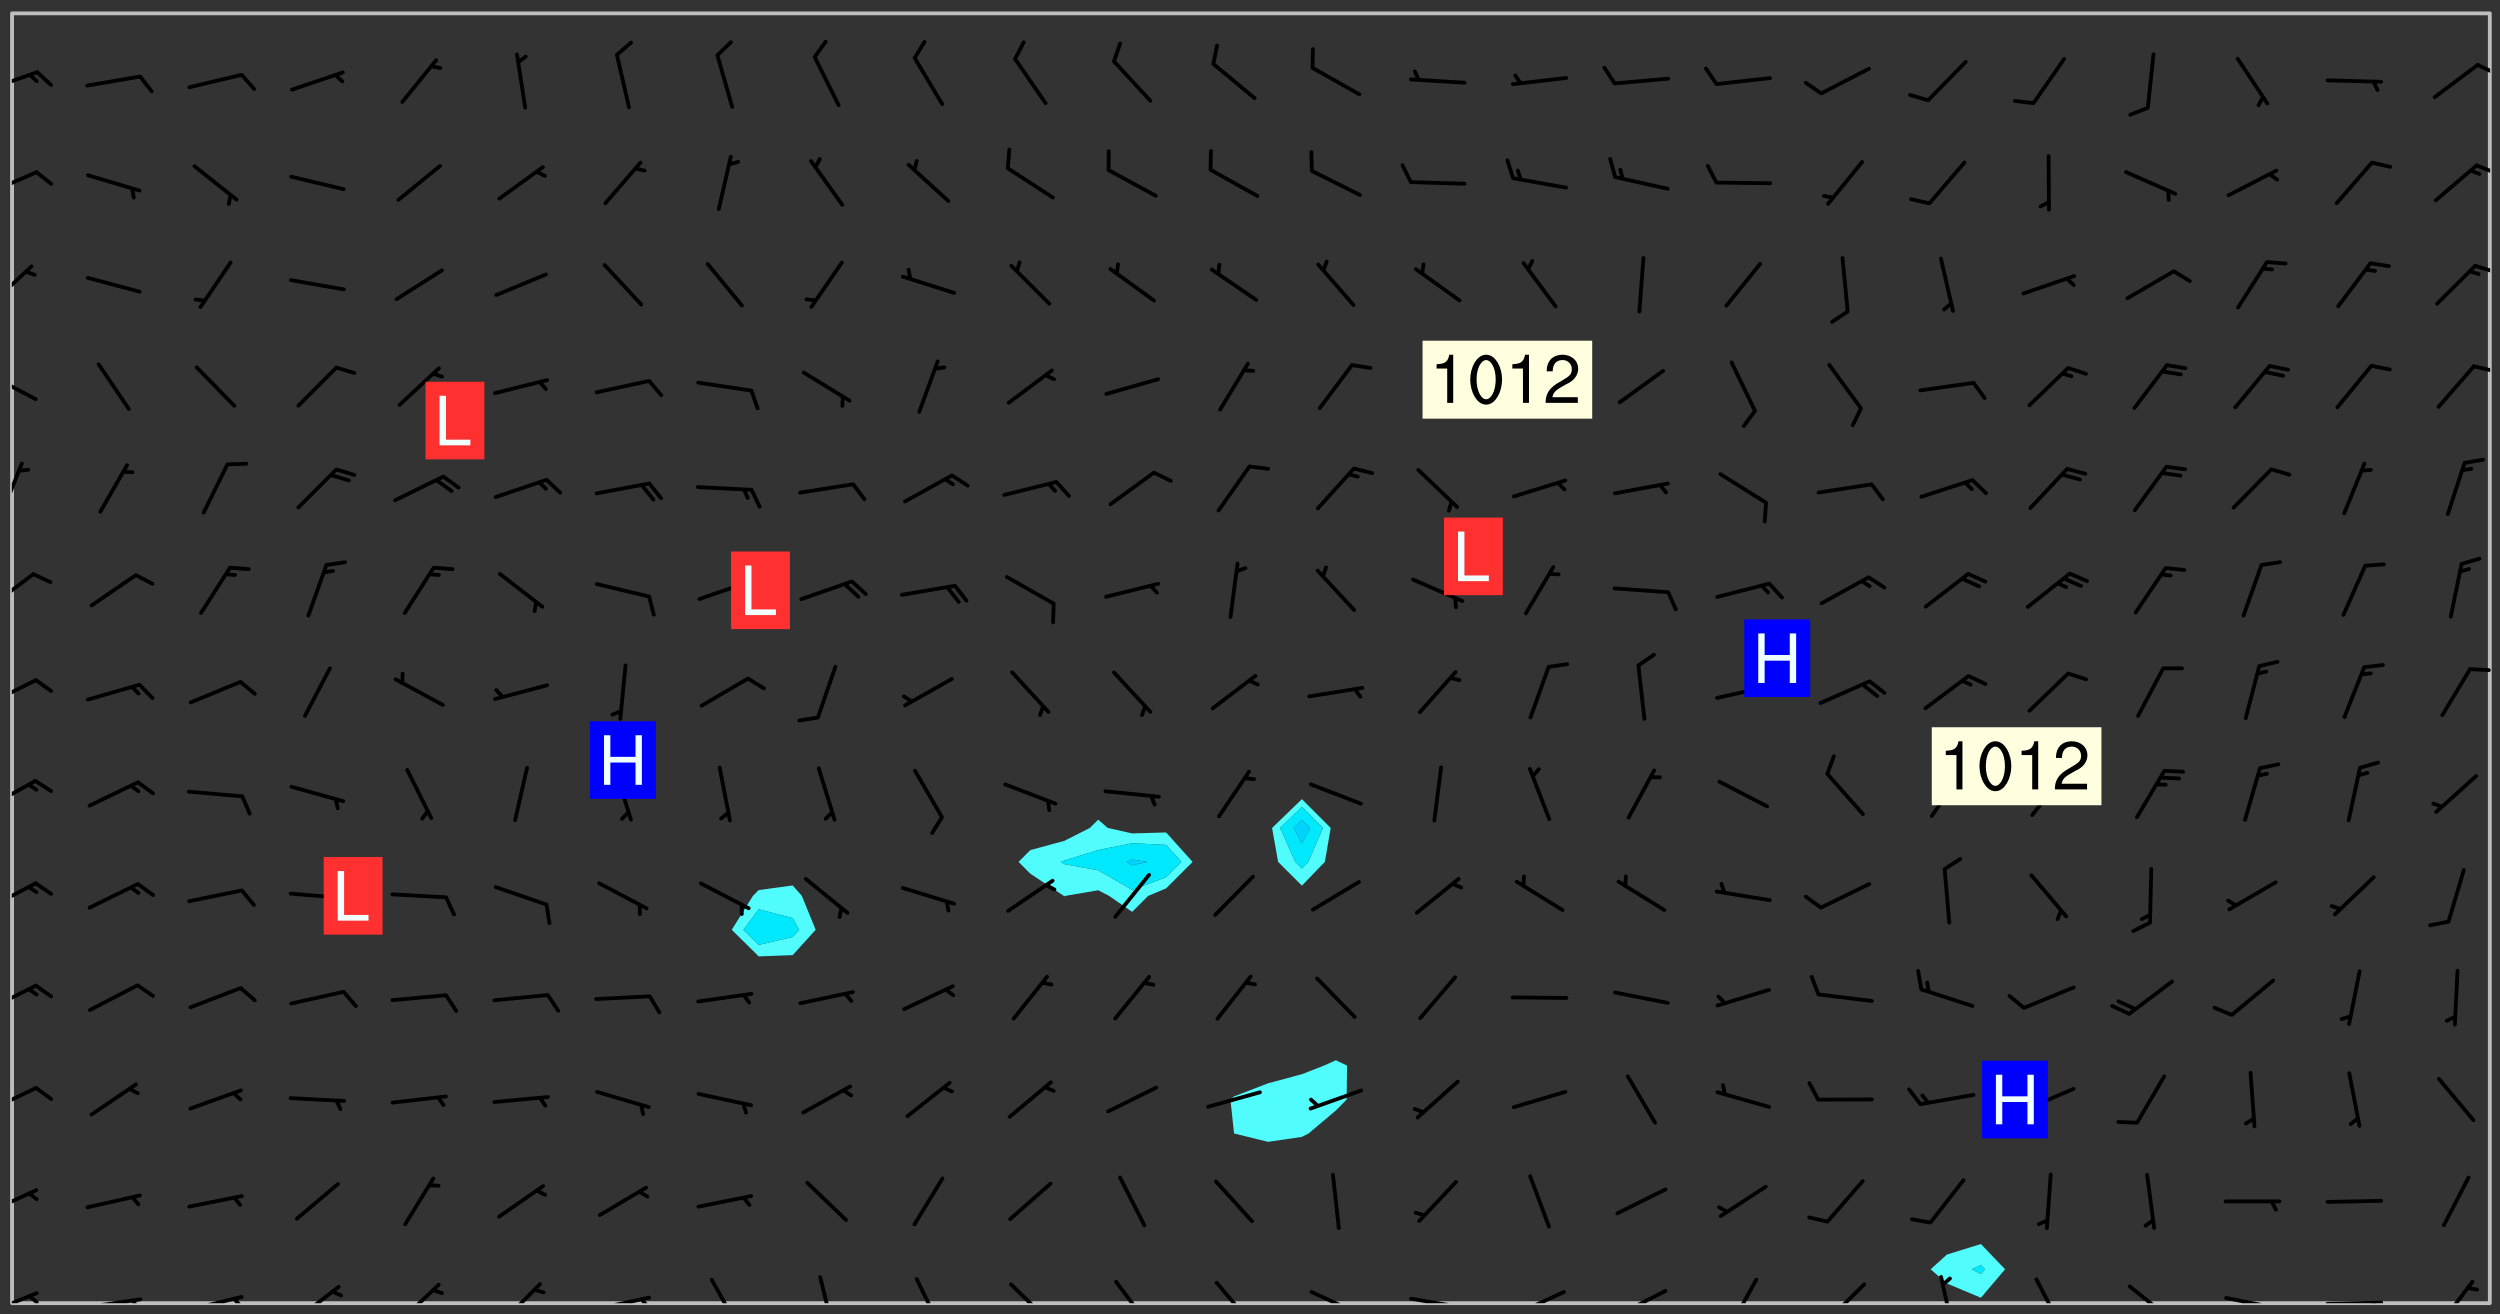 <svg xmlns="http://www.w3.org/2000/svg" role="img" xmlns:xlink="http://www.w3.org/1999/xlink" viewBox="142.45 309.95 326.84 171.84"><rect x="142.45" y="309.95" width="326.84" height="171.84" fill="#333333" stroke="none"/><defs><clipPath id="clip2"><path d="M 144 311.672 L 145 311.672 L 145 480.328 L 144 480.328 Z M 144 311.672"/></clipPath><clipPath id="clip3"><path d="M 144 311.672 L 468 311.672 L 468 480.328 L 144 480.328 Z M 144 311.672"/></clipPath><clipPath id="clip4"><path d="M 467 311.672 L 468 311.672 L 468 480.328 L 467 480.328 Z M 467 311.672"/></clipPath><clipPath id="clip5"><path d="M 144 478 L 148 478 L 148 480.328 L 144 480.328 Z M 144 478"/></clipPath><clipPath id="clip6"><path d="M 146 479 L 148 479 L 148 480.328 L 146 480.328 Z M 146 479"/></clipPath><clipPath id="clip7"><path d="M 153 479 L 162 479 L 162 480.328 L 153 480.328 Z M 153 479"/></clipPath><clipPath id="clip8"><path d="M 159 479 L 161 479 L 161 480.328 L 159 480.328 Z M 159 479"/></clipPath><clipPath id="clip9"><path d="M 166 479 L 175 479 L 175 480.328 L 166 480.328 Z M 166 479"/></clipPath><clipPath id="clip10"><path d="M 172 479 L 175 479 L 175 480.328 L 172 480.328 Z M 172 479"/></clipPath><clipPath id="clip11"><path d="M 180 477 L 187 477 L 187 480.328 L 180 480.328 Z M 180 477"/></clipPath><clipPath id="clip12"><path d="M 194 477 L 201 477 L 201 480.328 L 194 480.328 Z M 194 477"/></clipPath><clipPath id="clip13"><path d="M 207 477 L 214 477 L 214 480.328 L 207 480.328 Z M 207 477"/></clipPath><clipPath id="clip14"><path d="M 220 479 L 228 479 L 228 480.328 L 220 480.328 Z M 220 479"/></clipPath><clipPath id="clip15"><path d="M 226 479 L 228 479 L 228 480.328 L 226 480.328 Z M 226 479"/></clipPath><clipPath id="clip16"><path d="M 235 477 L 240 477 L 240 480.328 L 235 480.328 Z M 235 477"/></clipPath><clipPath id="clip17"><path d="M 249 476 L 252 476 L 252 480.328 L 249 480.328 Z M 249 476"/></clipPath><clipPath id="clip18"><path d="M 262 476 L 266 476 L 266 480.328 L 262 480.328 Z M 262 476"/></clipPath><clipPath id="clip19"><path d="M 274 477 L 280 477 L 280 480.328 L 274 480.328 Z M 274 477"/></clipPath><clipPath id="clip20"><path d="M 288 477 L 293 477 L 293 480.328 L 288 480.328 Z M 288 477"/></clipPath><clipPath id="clip21"><path d="M 301 477 L 307 477 L 307 480.328 L 301 480.328 Z M 301 477"/></clipPath><clipPath id="clip22"><path d="M 313 478 L 321 478 L 321 480.328 L 313 480.328 Z M 313 478"/></clipPath><clipPath id="clip23"><path d="M 326 479 L 335 479 L 335 480.328 L 326 480.328 Z M 326 479"/></clipPath><clipPath id="clip24"><path d="M 332 480 L 334 480 L 334 480.328 L 332 480.328 Z M 332 480"/></clipPath><clipPath id="clip25"><path d="M 340 478 L 348 478 L 348 480.328 L 340 480.328 Z M 340 478"/></clipPath><clipPath id="clip26"><path d="M 340 480 L 342 480 L 342 480.328 L 340 480.328 Z M 340 480"/></clipPath><clipPath id="clip27"><path d="M 353 478 L 361 478 L 361 480.328 L 353 480.328 Z M 353 478"/></clipPath><clipPath id="clip28"><path d="M 353 480 L 356 480 L 356 480.328 L 353 480.328 Z M 353 480"/></clipPath><clipPath id="clip29"><path d="M 368 477 L 373 477 L 373 480.328 L 368 480.328 Z M 368 477"/></clipPath><clipPath id="clip30"><path d="M 380 477 L 387 477 L 387 480.328 L 380 480.328 Z M 380 477"/></clipPath><clipPath id="clip31"><path d="M 395 476 L 399 476 L 399 480.328 L 395 480.328 Z M 395 476"/></clipPath><clipPath id="clip32"><path d="M 408 476 L 413 476 L 413 480.328 L 408 480.328 Z M 408 476"/></clipPath><clipPath id="clip33"><path d="M 420 477 L 427 477 L 427 480.328 L 420 480.328 Z M 420 477"/></clipPath><clipPath id="clip34"><path d="M 433 479 L 441 479 L 441 480.328 L 433 480.328 Z M 433 479"/></clipPath><clipPath id="clip35"><path d="M 439 480 L 440 480 L 440 480.328 L 439 480.328 Z M 439 480"/></clipPath><clipPath id="clip36"><path d="M 446 480 L 455 480 L 455 480.328 L 446 480.328 Z M 446 480"/></clipPath><clipPath id="clip37"><path d="M 452 480 L 454 480 L 454 480.328 L 452 480.328 Z M 452 480"/></clipPath><clipPath id="clip38"><path d="M 461 477 L 466 477 L 466 480.328 L 461 480.328 Z M 461 477"/></clipPath><clipPath id="clip39"><path d="M 144 465 L 148 465 L 148 469 L 144 469 Z M 144 465"/></clipPath><clipPath id="clip40"><path d="M 144 451 L 148 451 L 148 456 L 144 456 Z M 144 451"/></clipPath><clipPath id="clip41"><path d="M 144 438 L 148 438 L 148 443 L 144 443 Z M 144 438"/></clipPath><clipPath id="clip42"><path d="M 144 425 L 148 425 L 148 429 L 144 429 Z M 144 425"/></clipPath><clipPath id="clip43"><path d="M 144 411 L 148 411 L 148 416 L 144 416 Z M 144 411"/></clipPath><clipPath id="clip44"><path d="M 144 398 L 148 398 L 148 403 L 144 403 Z M 144 398"/></clipPath><clipPath id="clip45"><path d="M 465 397 L 468 397 L 468 398 L 465 398 Z M 465 397"/></clipPath><clipPath id="clip46"><path d="M 144 384 L 148 384 L 148 390 L 144 390 Z M 144 384"/></clipPath><clipPath id="clip47"><path d="M 144 370 L 146 370 L 146 378 L 144 378 Z M 144 370"/></clipPath><clipPath id="clip48"><path d="M 144 358 L 148 358 L 148 363 L 144 363 Z M 144 358"/></clipPath><clipPath id="clip49"><path d="M 465 357 L 468 357 L 468 359 L 465 359 Z M 465 357"/></clipPath><clipPath id="clip50"><path d="M 144 344 L 147 344 L 147 350 L 144 350 Z M 144 344"/></clipPath><clipPath id="clip51"><path d="M 465 344 L 468 344 L 468 346 L 465 346 Z M 465 344"/></clipPath><clipPath id="clip52"><path d="M 144 332 L 148 332 L 148 336 L 144 336 Z M 144 332"/></clipPath><clipPath id="clip53"><path d="M 465 331 L 468 331 L 468 333 L 465 333 Z M 465 331"/></clipPath><clipPath id="clip54"><path d="M 144 319 L 148 319 L 148 322 L 144 322 Z M 144 319"/></clipPath><clipPath id="clip55"><path d="M 466 318 L 468 318 L 468 320 L 466 320 Z M 466 318"/></clipPath><g id="surface188" clip-path="url(#clip1)"><path fill="#fff" fill-opacity="0" fill-rule="evenodd" d="M 0 0 L 1000 0 L 1000 1000 L 0 1000 Z M 0 0"/><path fill="#d3d3d3" fill-opacity="0" fill-rule="evenodd" d="M162.152 355.867L161.918 356.16 161.977 356.395 162.094 356.566 162.27 356.801 162.562 357.148 162.676 357.207 162.793 357.035 162.852 356.801 163.027 356.625 163.492 356.449 164.191 356.449 164.426 356.742 164.715 357.559 164.773 357.734 164.949 357.965 165.301 358.199 166 358.898 166.172 359.074 166.406 359.422 166.641 359.832 166.93 360.414 167.34 360.879 167.57 361.113 167.805 361.289 167.922 361.52 168.098 361.812 168.27 362.977 168.27 363.211 168.328 363.5 168.387 363.617 168.504 363.734 168.852 364.145 168.969 364.316 169.145 364.492 169.32 364.727 169.438 364.898 169.609 365.25 169.668 365.484 169.902 365.891 170.137 365.832 169.961 366.008 169.902 366.938 169.32 366.938 169.086 366.824 168.738 366.938 168.621 367.055 168.562 367.348 168.504 367.523 168.387 367.695 167.922 367.988 167.863 368.223 167.805 368.336 167.805 368.98 167.863 369.152 167.863 369.562 167.922 369.621 167.922 370.027 167.98 370.434 168.098 370.609 168.156 370.668 168.387 371.309 168.328 371.602 168.328 372.301 168.27 372.883 168.27 373.117 168.211 373.348 168.156 373.699 168.156 375.621 168.211 375.738 168.637 375.738 168.27 375.855 168.246 376.207 169.137 377.375 170.879 377.914 172.219 378.273 172.219 378.812 172.309 379.621 172.844 380.336 174.363 380.605 175.254 380.52 175.344 381.684 175.879 381.863 177.039 381.684 179.094 380.699 180.254 380.336 182.133 380.16 183.828 379.98 183.648 380.699 182.133 380.785 180.883 380.875 180.078 381.145 179.004 381.953 179.273 382.672 179.809 383.57 179.629 384.195 179.363 385.004 179.629 386.082 180.254 386.98 181.059 387.16 182.309 386.98 182.043 387.703 182.141 388.207 182.195 388.5 182.195 388.672 182.254 388.965 182.254 389.371 182.43 389.488 182.781 389.605 183.188 389.605 183.48 389.43 183.594 389.312 183.652 389.195 183.77 388.965 183.828 388.789 184.18 388.324 184.41 388.148 184.586 388.09 184.762 388.148 184.82 388.324 184.938 389.312 184.992 389.781 185.051 389.953 185.168 390.188 185.344 390.246 186.16 390.305 186.449 390.305 186.566 390.539 186.625 390.945 186.684 391.297 186.684 392.402 186.801 392.695 186.918 393.043 187.207 393.742 187.383 394.094 187.965 394.848 188.316 395.023 188.488 395.082 188.957 395.316 189.598 395.781 189.945 396.016 190.238 396.191 190.531 396.246 190.762 396.309 191.578 396.656 191.871 396.832 191.984 397.004 192.336 397.355 192.453 397.531 192.977 398.172 192.977 398.461 193.035 398.812 193.035 399.16 193.094 399.512 193.152 399.801 193.27 399.859 193.441 399.918 193.617 399.918 194.199 400.152 194.375 400.27 194.551 400.559 194.727 400.793 194.84 401.027 195.133 401.258 195.25 401.375 195.25 401.785 195.309 401.84 195.598 402.074 195.832 402.191 195.891 402.309 196.008 402.48 196.066 402.598 196.297 402.832 196.355 403.008 196.59 403.066 196.707 403.125 196.59 403.238 196.531 403.355 196.531 403.473 196.414 403.766 196.297 404.055 196.297 404.637 196.473 404.754 196.59 404.812 196.648 404.93 196.766 405.047 196.879 405.105 197.055 405.453 197.113 405.805 197.172 406.211 197.172 406.387 197.113 406.562 196.996 407.262 196.996 407.434 197.113 407.609 197.406 407.902 197.812 407.902 197.988 408.02 198.105 408.191 198.223 408.484 198.223 408.719 197.695 408.719 197.465 408.484 197.23 408.484 197.055 408.543 196.996 409.242 197.055 409.59 197.172 409.766 197.348 410.176 197.465 410.406 197.754 410.875 197.93 410.93 198.453 410.93 198.688 410.988 199.445 411.629 199.504 411.922 199.504 412.156 199.562 412.215 199.793 412.562 199.793 412.914 199.676 413.086 199.676 413.379 199.969 413.668 200.262 413.844 200.434 413.902 200.727 414.078 201.02 414.195 201.602 414.602 201.891 414.836 202.184 415.012 202.402 415.172 202.418 415.184 202.648 415.359 203.289 415.883 203.465 416.117 203.582 416.293 203.758 416.469 203.871 416.641 203.871 417.281 203.988 417.457 204.457 417.574 205.039 417.691 205.273 417.75 205.504 417.863 205.797 417.98 205.91 418.039 206.496 418.391 206.785 418.562 206.961 418.625 207.137 418.68 207.312 418.738 208.012 419.09 208.301 419.266 208.535 419.32 208.824 419.496 209.059 419.613 209.699 420.02 209.992 420.137 210.164 420.195 210.398 420.254 210.809 420.312 211.039 420.371 211.273 420.488 211.332 420.66 210.922 420.836 211.391 420.895 211.449 421.188 211.562 421.422 211.738 421.477 211.973 421.535 212.148 421.594 212.555 421.711 213.195 421.945 213.312 422.117 213.371 422.352 213.371 422.527 213.312 422.645 213.254 423.051 213.488 423.285 213.605 423.344 213.953 423.461 214.594 423.691 214.77 423.809 215.059 423.926 215.234 424.102 215.469 424.566 216.051 425.672 216.227 425.848 216.574 426.023 216.75 426.141 217.102 426.258 218.148 426.781 218.383 426.84 218.848 426.953 219.141 427.012 219.605 427.188 220.363 427.77 220.598 428.004 220.945 428.469 221.121 428.645 221.41 428.879 222.227 429.578 222.52 429.754 222.809 430.043 223.102 430.219 223.395 430.508 224.09 431.148 224.266 431.324 224.559 431.559 224.848 431.793 225.316 432.082 225.957 432.664 226.305 432.898 226.539 433.191 226.887 433.539 227.238 434.004 228.172 434.996 228.52 435.402 228.637 435.578 228.871 435.637 228.984 435.754 229.629 435.93 229.859 436.043 230.094 436.102 230.387 436.277 230.617 436.395 231.551 437.094 231.957 437.5 232.191 437.676 232.598 437.852 232.832 437.969 233.648 438.316 233.996 438.551 234.23 438.668 234.523 438.957 234.754 439.074 235.512 439.426 235.863 439.598 236.094 439.656 236.387 439.773 236.621 439.832 237.492 440.008 238.309 440.008 238.777 440.238 238.949 440.297 239.824 440.996 240.289 441.113 240.582 441.172 240.758 441.23 240.988 441.289 241.457 441.348 241.805 441.406 242.156 441.465 242.562 441.523 242.855 441.523 243.027 441.582 243.027 441.812 243.203 441.988 243.496 441.988 243.844 442.047 244.195 442.105 244.895 442.223 245.535 442.223 246 441.988 246.293 441.812 246.465 441.695 246.875 441.523 247.164 441.348 248.098 440.883 248.566 440.59 249.09 440.297 249.555 440.125 250.02 439.949 251.07 439.484 251.359 439.367 251.77 439.25 252.059 439.133 252.586 438.957 254.102 438.258 254.684 437.91 254.973 437.852 255.266 437.793 255.613 437.676 256.488 437.445 256.84 437.328 256.953 437.328 257.188 437.27 258.062 437.035 258.297 436.977 259.109 436.977 259.461 436.918 260.277 436.801 260.449 436.742 260.801 436.688 261.094 436.629 261.324 436.57 262.141 436.395 262.316 436.336 262.664 436.336 262.898 436.277 263.363 436.16 264.121 435.988 264.355 435.93 264.703 435.93 265.113 435.812 265.402 435.754 266.688 435.695 266.977 435.695 267.387 435.637 267.617 435.578 267.793 435.578 268.668 435.461 269.074 435.461 269.484 435.344 269.832 435.344 270.184 435.23 271.055 435.172 272.805 435.172 273.852 435.461 274.262 435.578 274.551 435.695 274.902 435.812 275.191 435.93 276.242 436.102 276.531 436.16 276.824 436.16 277.117 436.219 277.289 436.277 277.699 436.336 277.871 436.395 277.988 436.453 278.105 436.453 278.223 436.512 278.574 436.57 278.688 436.57 279.098 436.637 281.02 437.031 282.945 437.426 284.465 437.875 286.16 438.594 288.305 439.398 289.91 438.68 291.34 437.875 292.5 436.797 293.75 436.348 296.785 435.629 298.66 435.27 300.805 433.922 303.039 432.668 305.539 431.41 307.234 430.961 309.02 430.781 310.18 430.512 310.805 431.051 312.145 430.781 312.859 429.793 313.844 428.449 314.289 428.27 315.094 427.91 316.969 427.371 318.754 426.922 320.004 426.652 321.164 426.562 322.863 426.473 324.824 426.203 326.074 426.113 326.613 426.113 327.238 426.023 328.129 426.023 330.273 425.844 332.684 425.664 335.273 425.574 336.969 425.754 338.578 425.844 340.008 426.203 341.168 426.922 343.043 427.91 344.203 429.438 344.469 430.152 345.098 430.242 345.453 431.141 345.988 431.68 346.523 433.207 347.598 433.566 348.133 433.566 347.328 434.102 347.418 435.809 348.133 438.504 349.023 439.309 349.918 440.297 350.633 441.555 352.418 442.094 353.938 441.914 354.293 443.258 355.902 442.453 356.883 441.914 357.152 442.184 357.469 441.969 357.688 441.824 358.488 442.273 358.938 441.914 359.293 441.914 359.828 441.645 360.367 440.926 360.902 440.656 361.527 439.668 362.688 440.117 363.527 440.488 364.922 441.105 366.617 440.926 368.223 440.926 370.008 441.016 370.188 439.309 370.723 437.965 371.527 438.234 372.02 439.082 372.422 439.488 372.332 440.027 372.332 440.387 373.047 440.836 373.758 440.566 375.188 440.566 375.547 441.555 375.992 442.812 376.707 444.156 377.957 444.785 379.652 445.414 380.367 445.234 380.547 444.695 381.527 444.605 381.977 444.965 382.062 446.223 381.797 446.852 381.262 447.031 381.262 447.57 381.977 448.555 382.242 449.094 383.227 450.082 384.027 451.16 383.762 451.52 383.672 452.418 383.047 454.75 382.691 456.816 382.602 458.609 382.422 459.328 382.332 459.867 382.332 461.305 381.352 463.188 380.992 464.895 380.457 465.793 379.652 466.961 379.387 467.5 381.441 468.754 381.527 469.113 381.172 469.652 381.082 469.473 381.082 470.281 381.172 471.719 380.727 472.434 379.652 472.527 379.387 473.242 379.922 474.141 380.727 474.859 381.887 475.668 383.227 475.938 383.672 476.297 383.316 476.746 381.527 476.656 380.277 476.207 379.562 475.488 378.938 475.398 378.762 478.988 378.574 480.297 467.934 480.297 467.934 311.703 412.664 311.703 412.664 360.785 413.426 360.91 416.715 361.453 418.738 364.289 418.738 367.043 421.09 367.375 423.438 367.707 427.488 367.707 426.109 371.867 424.086 372.574 422.062 373.277 421.52 373.621 418.926 375.238 418.738 375.355 416.715 373.277 415.984 370.535 413.312 368.457 411.938 364.957 411.871 364.875 409.914 362.203 412.664 360.785 412.664 311.703 294.422 311.703 294.422 403.117 294.539 403.148 294.672 403.16 294.746 403.234 294.852 403.281 294.941 403.34 295.027 403.398 295.117 403.457 295.414 403.754 295.473 403.844 295.504 403.961 295.531 404.078 295.547 404.215 295.516 404.332 295.457 404.422 295.398 404.508 295.355 404.613 295.309 404.715 295.281 404.836 295.281 404.98 295.457 405.25 295.605 405.398 295.68 405.484 295.754 405.559 295.797 405.664 295.859 405.754 295.918 405.84 295.961 405.945 296.02 406.035 296.066 406.137 296.109 406.242 296.168 406.328 296.285 406.508 296.359 406.582 296.422 406.668 296.48 406.758 296.523 406.863 296.582 406.953 296.641 407.039 296.703 407.129 296.762 407.219 296.805 407.32 296.922 407.5 296.996 407.574 297.055 407.66 297.129 407.734 297.219 407.793 297.324 407.84 297.473 407.84 297.605 407.824 297.738 407.84 297.84 407.793 297.914 407.719 297.961 407.617 297.945 407.484 297.945 407.336 297.898 407.23 297.871 407.113 297.824 407.012 297.797 406.891 297.754 406.789 297.691 406.699 297.648 406.598 297.605 406.492 297.574 406.375 297.559 406.242 297.547 406.105 297.633 406.047 297.691 405.961 297.812 405.93 297.855 406.035 297.871 406.168 297.871 406.285 297.93 406.387 297.988 406.477 298.078 406.535 298.227 406.684 298.285 406.773 298.328 406.879 298.316 406.98 298.402 407.039 298.508 407.086 298.594 407.145 298.684 407.203 298.758 407.277 298.641 407.305 298.535 407.352 298.449 407.41 298.375 407.484 298.316 407.574 298.254 407.66 298.227 407.781 298.18 407.883 298.137 407.988 298.105 408.105 298.094 408.238 298.078 408.371 298.078 408.52 298.105 408.637 298.152 408.742 298.195 408.844 298.254 408.934 298.328 409.008 298.418 409.066 298.492 409.141 298.582 409.199 298.641 409.289 298.684 409.395 298.73 409.496 298.848 409.527 298.98 409.543 299.129 409.543 299.246 409.512 299.352 409.555 299.395 409.66 299.441 409.762 299.469 409.883 299.5 410 299.527 410.117 299.559 410.238 299.586 410.355 299.691 410.398 299.793 410.445 299.926 410.43 300.074 410.578 300.137 410.664 300.211 410.738 300.281 410.812 300.371 410.875 300.477 410.918 300.578 410.961 300.695 410.992 300.832 411.008 300.949 410.977 301.023 410.902 301.051 410.785 301.039 410.652 301.008 410.531 300.98 410.414 301.023 410.309 301.141 410.309 301.23 410.371 301.348 410.398 301.496 410.398 301.629 410.414 301.777 410.414 301.91 410.43 302.043 410.414 302.191 410.414 302.324 410.398 302.457 410.387 302.594 410.398 302.711 410.371 302.844 410.355 303.035 410.297 302.977 410.473 302.961 410.605 302.934 410.727 302.918 410.859 302.859 410.945 302.727 410.961 302.621 411.008 302.516 411.051 302.398 411.082 302.281 411.109 302.016 411.141 301.867 411.141 301.734 411.156 301.66 411.23 301.719 411.316 301.867 411.465 301.984 411.645 302.059 411.715 302.148 411.777 302.238 411.836 302.324 411.895 302.414 411.953 302.516 411.996 302.621 412.059 302.727 412.102 302.812 412.16 302.918 412.207 303.02 412.25 303.199 412.367 303.258 412.457 303.215 412.559 303.168 412.664 303.184 412.797 303.406 413.02 303.465 413.109 303.508 413.211 303.539 413.332 303.582 413.434 303.598 413.566 303.629 413.684 303.641 413.82 303.672 413.938 303.82 414.086 303.922 414.129 304.027 414.172 304.145 414.203 304.277 414.219 304.414 414.234 304.531 414.234 304.648 414.203 304.738 414.145 304.781 414.039 304.828 413.938 304.871 413.832 304.902 413.715 304.914 413.582 304.914 413.434 304.902 413.301 304.887 413.168 304.855 413.051 304.812 412.945 304.766 412.84 304.723 412.738 304.68 412.633 304.664 412.5 304.68 412.367 304.707 412.25 304.738 412.133 304.766 412.012 304.812 411.91 304.902 411.852 304.988 411.789 305.062 411.715 305.152 411.656 305.375 411.434 305.434 411.348 305.508 411.273 305.625 411.094 305.684 411.008 305.684 410.859 305.609 410.785 305.508 410.738 305.402 410.695 305.301 410.652 305.242 410.562 305.195 410.457 305.168 410.34 305.258 410.281 305.375 410.25 305.477 410.207 305.656 410.09 305.805 409.941 305.816 409.809 305.805 409.703 305.715 409.645 305.582 409.66 305.434 409.66 305.301 409.676 305.168 409.66 305.047 409.629 304.961 409.57 304.887 409.496 304.828 409.406 304.766 409.32 304.648 409.141 304.59 409.055 304.621 408.934 304.707 408.875 304.828 408.844 304.887 408.758 304.887 408.637 304.855 408.52 304.797 408.43 304.738 408.344 304.691 408.238 304.664 408.121 304.648 407.988 304.707 407.898 304.781 407.824 304.871 407.766 304.988 407.586 305.062 407.512 305.121 407.426 305.27 407.277 305.391 407.246 305.523 407.23 305.656 407.246 305.73 407.32 305.773 407.426 305.789 407.559 305.758 407.676 305.641 407.707 305.508 407.719 305.359 407.867 305.316 407.973 305.27 408.074 305.242 408.195 305.211 408.312 305.211 408.461 305.242 408.578 305.285 408.684 305.344 408.773 305.418 408.844 305.492 408.918 305.609 408.949 305.73 408.977 305.848 408.949 305.98 408.934 306.098 408.934 306.188 408.992 306.262 409.066 306.309 409.172 306.367 409.258 306.469 409.305 306.602 409.32 306.707 409.363 306.793 409.422 306.781 409.527 306.707 409.602 306.527 409.719 306.469 409.809 306.379 409.867 306.309 409.941 306.234 410.016 306.172 410.105 306.145 410.223 306.129 410.355 306.145 410.488 306.129 410.621 306.129 410.77 306.145 410.902 306.172 411.02 306.203 411.141 306.277 411.215 306.367 411.273 306.453 411.332 306.543 411.391 306.66 411.422 306.66 411.508 306.559 411.555 306.469 411.613 306.203 411.645 306.086 411.672 305.938 411.672 305.832 411.715 305.73 411.762 305.672 411.852 305.609 412.086 305.598 412.219 305.566 412.34 305.551 412.473 305.551 412.766 305.539 412.898 305.551 413.035 305.566 413.168 305.699 413.184 305.832 413.195 305.953 413.227 306.039 413.285 306.113 413.359 306.16 413.465 306.203 413.566 306.219 413.699 306.219 414.145 306.203 414.277 306.203 414.723 306.234 414.988 306.262 415.105 306.277 415.238 306.309 415.355 306.395 415.566 306.426 415.832 306.426 415.98 306.395 416.098 306.367 416.215 306.336 416.336 306.309 416.453 306.277 416.57 306.246 416.691 306.234 416.824 306.219 416.957 306.309 417.016 306.426 416.984 306.527 417 306.574 417.105 306.543 417.371 306.543 417.812 306.5 417.918 306.453 418.023 306.41 418.125 306.367 418.23 306.309 418.316 306.277 418.438 306.234 418.555 306.203 418.672 306.188 418.805 306.203 418.938 306.262 419.027 306.367 419.074 306.453 419.133 306.512 419.219 306.5 419.355 306.469 419.473 306.426 419.574 306.426 420.02 306.41 420.152 306.41 420.301 306.379 420.418 306.336 420.523 306.309 420.641 306.262 420.746 306.219 420.848 306.188 420.969 306.16 421.086 306.129 421.219 306.098 421.336 306.07 421.453 306.027 421.559 305.996 421.676 305.965 421.797 305.953 421.93 305.938 422.062 305.938 422.359 305.965 422.477 305.965 422.625 306.012 423.023 306.039 423.141 306.098 423.23 306.219 423.262 306.367 423.262 306.5 423.246 306.559 423.336 306.559 423.453 306.5 423.543 306.41 423.602 306.309 423.645 306.203 423.691 306.113 423.75 306.027 423.809 305.891 423.824 305.773 423.793 305.641 423.777 305.539 423.824 305.477 423.91 305.465 424.047 305.449 424.18 305.418 424.297 305.391 424.414 305.375 424.547 305.344 424.668 305.344 424.965 305.359 425.098 305.391 425.215 305.391 425.363 305.402 425.496 305.402 425.645 305.375 425.762 305.328 425.863 305.301 425.984 305.27 426.102 305.211 426.191 305.137 426.266 305.035 426.309 304.93 426.355 304.812 426.383 304.691 426.414 304.59 426.367 304.648 426.281 304.754 426.234 304.781 426.117 304.812 426 304.84 425.879 304.871 425.762 304.871 425.613 304.887 425.48 304.855 425.363 304.812 425.258 304.707 425.273 304.633 425.348 304.531 425.391 304.441 425.453 304.367 425.527 304.324 425.629 304.309 425.762 304.277 425.879 304.25 426 304.219 426.117 304.191 426.234 304.16 426.355 304.133 426.473 304.102 426.59 304.059 426.695 303.969 426.754 303.879 426.754 303.762 426.723 303.73 426.637 303.746 426.5 303.715 426.383 303.715 426.234 303.703 426.102 303.703 425.953 303.641 425.719 303.613 425.598 303.57 425.496 303.523 425.391 303.465 425.305 303.406 425.215 303.363 425.109 303.301 425.023 303.152 424.875 303.082 424.801 302.977 424.754 302.871 424.711 302.77 424.668 302.473 424.371 302.383 424.297 302.297 424.238 302.191 424.195 302.102 424.133 302.016 424.074 301.91 424.031 301.82 423.973 301.734 423.91 301.66 423.84 301.555 423.793 301.469 423.734 301.363 423.691 301.273 423.629 301.172 423.586 301.066 423.543 300.98 423.484 300.875 423.438 300.77 423.395 300.668 423.348 300.578 423.289 300.477 423.246 300.371 423.203 300.281 423.141 300.164 423.113 300.031 423.098 299.898 423.113 299.75 423.113 299.617 423.129 299.5 423.098 299.41 423.039 299.336 422.965 299.246 422.906 299.145 422.859 298.996 422.859 298.875 422.832 298.773 422.789 298.699 422.715 298.582 422.535 298.492 422.477 298.391 422.434 298.301 422.371 298.195 422.328 298.105 422.27 298.02 422.211 297.914 422.164 297.855 422.078 297.797 421.988 297.754 421.883 297.707 421.781 297.633 421.707 297.547 421.648 297.473 421.574 297.383 421.516 297.16 421.293 297.117 421.188 297.086 420.922 297.191 420.879 297.336 420.879 297.441 420.922 297.516 420.996 297.605 421.055 297.691 421.113 297.797 421.16 297.887 421.219 298.035 421.367 298.105 421.441 298.254 421.59 298.316 421.676 298.391 421.75 298.477 421.809 298.551 421.883 298.641 421.945 298.73 422.004 298.816 422.062 299.086 422.238 299.188 422.285 299.293 422.328 299.395 422.371 299.441 422.297 299.5 422.211 299.574 422.137 299.645 422.062 299.75 422.105 299.824 422.18 299.883 422.27 299.926 422.371 299.973 422.477 300.016 422.582 300.137 422.609 300.254 422.582 300.328 422.492 300.371 422.387 300.43 422.297 300.504 422.223 300.609 422.18 300.727 422.152 300.859 422.164 300.949 422.223 301.098 422.371 301.156 422.461 301.199 422.566 301.246 422.668 301.289 422.773 301.332 422.875 301.438 422.922 301.543 422.965 301.676 422.98 301.762 422.922 301.82 422.832 301.895 422.758 302 422.715 302.117 422.742 302.223 422.789 302.324 422.832 302.43 422.875 302.531 422.922 302.711 423.039 302.711 423.156 302.695 423.289 302.711 423.422 302.727 423.559 302.785 423.645 302.887 423.691 303.008 423.719 303.125 423.75 303.273 423.75 303.391 423.719 303.449 423.629 303.629 423.512 303.688 423.422 303.762 423.348 303.82 423.262 303.938 423.082 304.117 422.965 304.234 422.996 304.324 423.055 304.367 423.129 304.352 423.262 304.352 423.379 304.441 423.438 304.59 423.438 304.723 423.422 304.855 423.41 305.121 423.379 305.227 423.336 305.344 423.305 305.465 423.277 305.539 423.203 305.609 423.129 305.672 423.039 305.656 422.934 305.609 422.832 305.508 422.789 305.402 422.773 305.285 422.801 305.02 422.832 304.871 422.832 304.797 422.758 304.707 422.699 304.59 422.668 304.473 422.641 304.34 422.625 304.191 422.625 304.059 422.641 303.762 422.641 303.656 422.594 303.508 422.445 303.465 422.344 303.406 422.254 303.629 422.031 303.715 421.973 303.82 421.93 303.938 421.898 304.07 421.883 304.203 421.898 304.34 421.914 304.441 421.957 304.574 421.945 304.664 421.883 304.766 421.84 304.828 421.75 304.781 421.648 304.691 421.59 304.574 421.559 304.473 421.516 304.414 421.426 304.352 421.336 304.352 421.219 304.367 421.086 304.473 421.039 304.547 420.969 304.547 420.848 304.457 420.789 304.426 420.672 304.516 420.613 304.59 420.539 304.633 420.434 304.691 420.344 304.738 420.242 304.754 420.109 304.754 419.961 304.707 419.855 304.664 419.754 304.574 419.695 304.441 419.68 304.34 419.637 304.203 419.621 304.086 419.59 303.641 419.59 303.508 419.574 303.375 419.562 303.242 419.547 303.125 419.516 302.977 419.516 302.844 419.5 302.711 419.488 302.445 419.457 302.324 419.414 302.238 419.355 302.164 419.281 302.164 419.133 302.176 419 302.281 418.953 302.383 418.91 302.516 418.895 302.668 418.895 302.801 418.879 303.094 418.879 303.215 418.91 303.316 418.953 303.406 419.012 303.641 419.074 303.762 419.027 303.852 418.969 303.953 418.926 304.086 418.91 304.191 418.953 304.293 419 304.426 419.012 304.547 418.984 304.691 418.984 304.812 418.953 304.93 418.926 305.035 418.879 305.109 418.805 305.195 418.746 305.344 418.598 305.402 418.512 305.449 418.406 305.477 418.289 305.492 418.184 305.391 418.141 305.301 418.082 305.184 418.051 305.078 418.008 304.988 417.945 304.914 417.859 304.84 417.785 304.738 417.742 304.633 417.695 304.531 417.652 304.473 417.562 304.426 417.461 304.34 417.25 304.277 417.164 304.219 417.074 304.145 417 304.059 416.941 303.789 416.941 303.672 416.973 303.582 417.031 303.48 417.074 303.348 417.09 303.242 417.074 303.215 416.957 303.152 416.867 303.035 416.836 302.934 416.793 302.785 416.645 302.754 416.527 302.738 416.422 302.812 416.348 302.992 416.23 303.109 416.203 303.227 416.172 303.363 416.188 303.465 416.23 303.57 416.273 303.672 416.32 303.777 416.363 303.895 416.395 304.027 416.41 304.145 416.438 304.277 416.453 304.383 416.438 304.473 416.379 304.398 416.305 304.293 416.262 304.219 416.188 304.145 416.098 303.996 415.949 303.91 415.891 303.82 415.832 303.746 415.758 303.656 415.699 303.555 415.652 303.434 415.625 303.332 415.578 303.227 415.535 303.109 415.504 303.008 415.461 302.887 415.43 302.738 415.43 302.621 415.461 302.516 415.504 302.43 415.566 302.25 415.684 302.164 415.742 302.074 415.801 301.969 415.848 301.883 415.906 301.777 415.949 301.676 415.992 301.57 416.039 301.496 416.113 301.438 416.203 301.379 416.289 301.332 416.395 301.273 416.48 301.199 416.555 301.066 416.543 300.949 416.512 300.832 416.512 300.758 416.586 300.668 416.645 300.594 416.719 300.504 416.777 300.418 416.836 300.312 416.883 300.211 416.926 300.074 416.941 299.973 416.898 299.824 416.75 299.719 416.703 299.633 416.703 299.527 416.75 299.426 416.793 299.305 416.824 299.188 416.793 299.113 416.719 299.113 416.602 299.145 416.48 299.219 416.41 299.277 416.32 299.352 416.246 299.469 416.215 299.574 416.172 299.867 416.172 300 416.156 300.137 416.141 300.238 416.098 300.328 416.039 300.43 415.992 300.52 415.934 300.652 415.922 300.742 415.98 300.875 415.992 300.965 415.934 301.051 415.875 301.156 415.832 301.246 415.773 301.332 415.711 301.422 415.652 301.57 415.504 301.629 415.418 301.688 415.328 301.793 415.285 301.926 415.27 302.043 415.297 302.164 415.328 302.223 415.27 302.281 415.18 302.312 414.914 302.34 414.797 302.445 414.809 302.578 414.824 302.68 414.781 302.77 414.723 302.828 414.633 302.902 414.559 302.961 414.469 303.008 414.367 303.02 414.234 303.008 414.102 302.961 413.996 302.812 413.848 302.754 413.758 302.695 413.672 302.652 413.566 302.652 413.121 302.668 412.988 302.668 412.84 302.68 412.707 302.621 412.648 302.531 412.707 302.43 412.664 302.25 412.547 302.164 412.488 302.102 412.398 302.043 412.309 301.969 412.234 301.883 412.176 301.762 412.207 301.66 412.219 301.555 412.266 301.469 412.324 301.363 412.367 301.215 412.516 301.125 412.574 301.039 412.633 300.949 412.695 300.844 412.738 300.711 412.754 300.711 412.633 300.816 412.59 300.934 412.559 301.008 412.488 301.051 412.383 301.051 412.234 301.023 412.117 300.875 411.969 300.742 411.953 300.594 411.953 300.477 411.984 300.371 412.027 300.27 412.07 300.18 412.133 300.062 412.16 299.988 412.086 300 411.953 299.957 411.852 299.914 411.746 299.824 411.688 299.707 411.715 299.586 411.746 299.469 411.777 299.367 411.82 299.246 411.852 299.145 411.895 299.039 411.938 298.949 411.996 298.848 412.012 298.848 411.895 298.863 411.762 298.805 411.672 298.73 411.715 298.582 411.863 298.523 411.953 298.449 412.027 298.402 412.133 298.359 412.234 298.285 412.309 298.227 412.398 298.152 412.473 298.094 412.559 298.02 412.633 297.93 412.695 297.855 412.766 297.781 412.84 297.68 412.855 297.547 412.871 297.441 412.828 297.441 412.707 297.59 412.559 297.633 412.457 297.691 412.367 297.738 412.266 297.781 412.16 297.84 412.07 297.871 411.953 297.914 411.852 297.945 411.73 297.973 411.613 298.02 411.508 298.062 411.406 298.105 411.301 298.18 411.23 298.27 411.168 298.359 411.109 298.461 411.066 298.758 411.066 299.023 411.035 299.129 410.992 299.055 410.918 298.938 410.887 298.832 410.844 298.742 410.785 298.641 410.738 298.551 410.68 298.449 410.637 298.344 410.594 298.254 410.531 298.168 410.473 298.062 410.43 297.961 410.387 297.84 410.355 297.723 410.324 297.621 410.281 297.5 410.25 297.398 410.207 297.309 410.148 297.266 410.043 297.25 409.91 297.352 409.867 297.484 409.852 297.621 409.867 297.754 409.852 297.855 409.809 297.914 409.719 297.93 409.613 297.84 409.555 297.766 409.48 297.664 409.438 297.574 409.379 297.426 409.23 297.383 409.125 297.367 408.992 297.367 408.699 297.309 408.609 297.219 408.551 297.145 408.477 297.102 408.371 297.07 408.254 297.012 408.164 296.938 408.09 296.82 408.062 296.746 407.988 296.656 407.93 296.566 407.867 296.48 407.809 296.406 407.734 296.348 407.648 296.301 407.543 296.215 407.484 296.066 407.336 295.871 407.277 295.738 407.293 295.637 407.336 295.562 407.41 295.516 407.512 295.473 407.617 295.414 407.707 295.355 407.793 295.059 408.09 294.969 408.148 294.883 408.148 294.82 408.062 294.777 407.957 294.809 407.84 294.867 407.75 294.895 407.633 294.883 407.5 294.793 407.438 294.688 407.484 294.57 407.512 294.453 407.543 294.184 407.719 294.082 407.766 293.965 407.793 293.859 407.84 293.77 407.898 293.668 407.941 293.609 407.855 293.562 407.75 293.578 407.617 293.625 407.512 293.695 407.438 293.77 407.367 293.828 407.277 293.828 407.129 293.785 407.023 293.547 407.023 293.445 407.07 293.414 407.188 293.387 407.305 293.355 407.426 293.281 407.469 293.148 407.484 293.074 407.438 293.031 407.336 292.988 407.23 292.941 407.129 292.898 407.023 292.777 407.055 292.676 407.098 292.543 407.113 292.426 407.145 292.32 407.188 292.23 407.246 292.129 407.293 292.008 407.32 291.875 407.336 291.773 407.293 291.715 407.203 291.668 407.098 291.625 406.996 291.582 406.891 291.582 406.773 291.641 406.684 291.727 406.625 291.906 406.508 292.008 406.461 292.113 406.418 292.219 406.359 292.32 406.316 292.41 406.254 292.512 406.211 292.617 406.152 292.719 406.105 292.809 406.047 292.914 406.004 293.016 405.961 293.105 405.898 293.207 405.855 293.344 405.84 293.461 405.871 293.562 405.914 293.684 405.945 293.785 405.988 293.891 406.035 293.992 406.078 294.098 406.121 294.199 406.168 294.305 406.211 294.406 406.254 294.512 406.301 294.598 406.359 294.703 406.402 294.82 406.434 294.926 406.477 295.027 406.523 295.117 406.582 295.223 406.625 295.324 406.668 295.43 406.715 295.547 406.742 295.648 406.789 295.77 406.816 295.918 406.816 296.004 406.758 296.02 406.656 296.078 406.566 296.051 406.449 295.977 406.375 295.859 406.195 295.785 406.121 295.695 406.047 295.516 405.93 295.43 405.871 295.324 405.828 295.223 405.781 294.953 405.605 294.895 405.516 294.82 405.441 294.762 405.352 294.719 405.25 294.688 405.133 294.672 404.996 294.672 404.434 294.66 404.301 294.645 404.168 294.613 404.051 294.598 403.918 294.586 403.785 294.555 403.664 294.332 403.441 294.273 403.355 294.258 403.25 294.289 403.133 294.422 403.117 294.422 311.703 172.992 311.703 172.992 313.156 172.934 313.391 172.582 314.441 172.41 314.965 172.293 315.312 172.117 315.723 172 315.895 171.766 316.188 171.535 316.246 171.184 316.246 171.066 316.305 170.836 316.711 170.836 317.004 170.953 317.18 171.184 317.41 171.301 317.645 171.941 318.402 172.234 318.867 172.41 319.102 172.641 319.453 172.875 319.801 173.516 320.617 173.691 321.082 173.863 321.492 173.98 322.188 174.156 322.656 174.273 324.055 174.332 324.52 174.332 325.395 174.449 326.441 174.449 331.223 174.391 331.688 174.039 332.969 173.863 333.492 173.75 333.902 173.398 334.832 172.934 336 172.699 336.582 172.582 336.758 172.41 337.105 172.234 337.512 171.883 338.328 171.824 338.621 171.711 338.914 171.594 339.203 171.535 339.379 171.418 340.254 171.359 340.66 171.301 340.777 171.242 340.953 171.184 341.125 170.953 341.652 170.836 341.824 170.836 342.059 170.719 342.293 170.66 342.465 170.484 343.051 170.484 343.34 170.426 343.516 170.426 343.809 170.367 343.922 170.309 344.449 170.309 344.621 170.254 344.855 170.254 347.477 170.078 348.293 169.961 348.469 169.785 348.703 169.668 348.875 169.555 349.109 168.969 350.043 168.738 350.332 168.445 350.797 168.27 351.031 167.98 351.383 167.629 352.082 167.516 352.312 167.34 352.723 167.164 352.953 166.758 353.48 165.941 354.18 165.648 354.352 165.359 354.586 165.184 354.703 165.008 354.879 164.484 355.285 163.957 355.461 163.785 355.637 163.551 355.691 162.91 355.867 162.152 355.867M174.363 386.891L173.289 387.34 173.648 388.234 174.898 387.52 175.344 386.98 174.363 386.891"/><path fill="#d3d3d3" fill-opacity="0" fill-rule="evenodd" d="M201.508 416.598L200.613 416.598 201.062 417.227 202.043 417.586 202.848 417.496 203.293 416.508 203.117 416.598 202.402 416.242 201.508 416.598M356.129 475.668L356.07 475.145 356.07 474.852 356.184 474.559 356.242 474.328 356.711 473.859 356.824 473.859 356.941 473.746 357.059 473.688 357.234 473.688 357.469 473.629 357.816 473.629 358.051 473.688 358.168 473.746 358.398 473.918 358.457 474.094 358.574 474.676 358.574 474.969 358.457 475.145 358.285 475.434 358.109 475.609 357.582 476.133 357.352 476.367 357.234 476.426 357.059 476.426 356.941 476.367 356.535 476.074 356.359 475.957 356.242 475.898 356.184 475.785 356.129 475.668M362.77 464.711L362.711 464.539 362.711 463.43 362.77 463.258 362.945 463.199 363.117 463.141 363.293 463.141 363.527 463.082 363.645 463.141 363.703 463.84 363.645 464.012 363.527 464.188 363.41 464.246 363.176 464.77 363.062 464.828 362.828 464.828 362.77 464.711M372.383 450.32L372.266 450.145 372.266 449.445 372.559 448.57 372.676 448.398 372.852 448.047 372.965 447.816 373.082 447.523 373.434 446.766 373.551 446.535 373.723 446.301 373.898 446.301 374.016 446.242 374.656 446.242 374.773 446.301 375.008 446.535 375.18 446.648 375.531 446.941 375.648 447.059 375.762 447.234 375.762 447.348 375.879 447.406 375.996 447.523 375.996 448.223 375.938 448.398 375.938 448.629 375.879 448.805 375.531 449.855 375.414 450.086 375.297 450.32 375.18 450.379 374.949 450.613 374.309 450.902 373.434 450.902 373.023 450.785 372.383 450.32"/><path fill="none" stroke="#bebebe" stroke-linecap="round" stroke-linejoin="round" stroke-miterlimit="10" stroke-width=".5" d="M 431.957 354.305 L 108.027 354.305 L 108.027 185.68 L 431.957 185.68 L 431.957 354.305" transform="matrix(1 0 0 -1 36 666)"/><g clip-path="url(#clip2)"><path fill="#fff" fill-opacity="0" fill-rule="evenodd" d="M 144 475.891 L 144 480.328 L 144.004 480.328 L 144 480.328 L 144 311.672 L 144.004 311.672 L 144 311.672 L 144 475.891"/></g><g clip-path="url(#clip3)"><path fill="#fff" fill-opacity="0" fill-rule="evenodd" d="M 144.004 480.328 L 144.004 311.672 L 246.082 311.672 L 246.082 425.711 L 241.645 426.312 L 240.887 427.07 L 238.117 431.508 L 241.645 434.984 L 246.082 434.82 L 249.086 431.508 L 247.277 427.07 L 246.082 425.711 L 246.082 311.672 L 286.027 311.672 L 286.027 417.109 L 284.934 418.191 L 281.59 419.883 L 277.152 421.086 L 275.609 422.629 L 277.152 424.172 L 281.523 427.07 L 281.59 427.137 L 281.746 427.07 L 286.027 426.34 L 287.441 427.07 L 290.465 429.164 L 292.562 427.07 L 294.902 426.094 L 298.367 422.629 L 294.902 418.781 L 290.465 418.906 L 287.266 418.191 L 286.027 417.109 L 286.027 311.672 L 312.656 311.672 L 312.656 414.426 L 308.758 418.191 L 309.543 422.629 L 312.656 425.734 L 315.656 422.629 L 316.422 418.191 L 312.656 414.426 L 312.656 311.672 L 317.098 311.672 L 317.098 448.566 L 315.543 449.262 L 312.656 450.387 L 308.219 451.582 L 303.781 453.289 L 303.312 453.699 L 303.781 458.09 L 303.793 458.137 L 308.219 459.23 L 312.656 458.582 L 313.527 458.137 L 317.098 455.129 L 318.504 453.699 L 318.559 449.262 L 317.098 448.566 L 317.098 311.672 L 401.426 311.672 L 401.426 472.586 L 396.984 473.965 L 394.852 475.891 L 396.984 477.75 L 401.426 479.613 L 404.586 475.891 L 401.426 472.586 L 401.426 311.672 L 467.996 311.672 L 467.996 480.328 L 144.004 480.328"/></g><path fill="#50fcfc" fill-rule="evenodd" d="M 241.645 434.984 L 238.117 431.508 L 240.887 427.07 L 241.645 426.312 L 241.645 428.824 L 239.637 431.508 L 241.645 433.484 L 246.082 432.449 L 246.934 431.508 L 246.082 429.977 L 241.645 428.824 L 241.645 426.312 L 246.082 425.711 L 247.277 427.07 L 249.086 431.508 L 246.082 434.82 L 241.645 434.984"/><path fill="#00e8fc" fill-rule="evenodd" d="M 241.645 433.484 L 239.637 431.508 L 241.645 428.824 L 246.082 429.977 L 246.934 431.508 L 246.082 432.449 L 241.645 433.484"/><path fill="#50fcfc" fill-rule="evenodd" d="M 277.152 424.172 L 275.609 422.629 L 277.152 421.086 L 281.59 419.883 L 284.934 418.191 L 286.027 417.109 L 287.266 418.191 L 290.465 418.906 L 290.465 420.188 L 286.027 421.078 L 281.59 422.449 L 281.156 422.629 L 281.59 422.922 L 286.027 423.73 L 290.465 426.293 L 294.902 424.633 L 296.906 422.629 L 294.902 420.406 L 290.465 420.188 L 290.465 418.906 L 294.902 418.781 L 298.367 422.629 L 294.902 426.094 L 292.562 427.07 L 290.465 429.164 L 287.441 427.07 L 286.027 426.34 L 281.746 427.07 L 281.59 427.137 L 281.523 427.07 L 277.152 424.172"/><path fill="#00e8fc" fill-rule="evenodd" d="M 281.59 422.922 L 281.156 422.629 L 281.59 422.449 L 286.027 421.078 L 290.465 420.188 L 290.465 422.328 L 289.762 422.629 L 290.465 423.082 L 292.434 422.629 L 290.465 422.328 L 290.465 420.188 L 294.902 420.406 L 296.906 422.629 L 294.902 424.633 L 290.465 426.293 L 286.027 423.73 L 281.59 422.922"/><path fill="#00d4fc" fill-rule="evenodd" d="M 290.465 423.082 L 289.762 422.629 L 290.465 422.328 L 292.434 422.629 L 290.465 423.082"/><path fill="#50fcfc" fill-rule="evenodd" d="M303.781 458.09L303.312 453.699 303.781 453.289 308.219 451.582 312.656 450.387 315.543 449.262 317.098 448.566 318.559 449.262 318.504 453.699 317.098 455.129 313.527 458.137 312.656 458.582 308.219 459.23 303.793 458.137 303.781 458.09M309.543 422.629L308.758 418.191 312.656 414.426 312.656 415.438 309.805 418.191 311.789 422.629 312.656 423.496 313.492 422.629 315.41 418.191 312.656 415.438 312.656 414.426 316.422 418.191 315.656 422.629 312.656 425.734 309.543 422.629"/><path fill="#00e8fc" fill-rule="evenodd" d="M 311.789 422.629 L 309.805 418.191 L 312.656 415.438 L 312.656 417.125 L 311.555 418.191 L 312.656 420.195 L 313.723 418.191 L 312.656 417.125 L 312.656 415.438 L 315.41 418.191 L 313.492 422.629 L 312.656 423.496 L 311.789 422.629"/><path fill="#00d4fc" fill-rule="evenodd" d="M 312.656 420.195 L 311.555 418.191 L 312.656 417.125 L 313.723 418.191 L 312.656 420.195"/><path fill="#50fcfc" fill-rule="evenodd" d="M 396.984 477.75 L 394.852 475.891 L 396.984 473.965 L 401.426 472.586 L 401.426 475.34 L 400.227 475.891 L 401.426 476.512 L 401.953 475.891 L 401.426 475.34 L 401.426 472.586 L 404.586 475.891 L 401.426 479.613 L 396.984 477.75"/><path fill="#00e8fc" fill-rule="evenodd" d="M 401.426 476.512 L 400.227 475.891 L 401.426 475.34 L 401.953 475.891 L 401.426 476.512"/><g clip-path="url(#clip4)"><path fill="#fff" fill-opacity="0" fill-rule="evenodd" d="M 467.996 480.328 L 468 480.328 L 468 311.672 L 467.996 311.672 L 468 311.672 L 468 480.328 L 467.996 480.328"/></g><g clip-path="url(#clip5)"><path fill="none" stroke="#000" stroke-linecap="round" stroke-linejoin="round" stroke-miterlimit="10" stroke-width=".5" d="M 111.254 186.992 L 104.746 184.352" transform="matrix(1 0 0 -1 36 666)"/></g><g clip-path="url(#clip6)"><path fill="none" stroke="#000" stroke-linecap="round" stroke-linejoin="round" stroke-miterlimit="10" stroke-width=".5" d="M 110.309 186.609 L 111.25 185.82" transform="matrix(1 0 0 -1 36 666)"/></g><g clip-path="url(#clip7)"><path fill="none" stroke="#000" stroke-linecap="round" stroke-linejoin="round" stroke-miterlimit="10" stroke-width=".5" d="M 124.793 186.18 L 117.84 185.164" transform="matrix(1 0 0 -1 36 666)"/></g><g clip-path="url(#clip8)"><path fill="none" stroke="#000" stroke-linecap="round" stroke-linejoin="round" stroke-miterlimit="10" stroke-width=".5" d="M 123.781 186.031 L 124.508 185.043" transform="matrix(1 0 0 -1 36 666)"/></g><g clip-path="url(#clip9)"><path fill="none" stroke="#000" stroke-linecap="round" stroke-linejoin="round" stroke-miterlimit="10" stroke-width=".5" d="M 138.047 186.496 L 131.215 184.844" transform="matrix(1 0 0 -1 36 666)"/></g><g clip-path="url(#clip10)"><path fill="none" stroke="#000" stroke-linecap="round" stroke-linejoin="round" stroke-miterlimit="10" stroke-width=".5" d="M 137.051 186.258 L 137.867 185.34" transform="matrix(1 0 0 -1 36 666)"/></g><g clip-path="url(#clip11)"><path fill="none" stroke="#000" stroke-linecap="round" stroke-linejoin="round" stroke-miterlimit="10" stroke-width=".5" d="M 150.73 187.812 L 145.16 183.527" transform="matrix(1 0 0 -1 36 666)"/></g><path fill="none" stroke="#000" stroke-linecap="round" stroke-linejoin="round" stroke-miterlimit="10" stroke-width=".5" d="M 149.918 187.191 L 151.035 186.684" transform="matrix(1 0 0 -1 36 666)"/><g clip-path="url(#clip12)"><path fill="none" stroke="#000" stroke-linecap="round" stroke-linejoin="round" stroke-miterlimit="10" stroke-width=".5" d="M 163.809 188.09 L 158.711 183.25" transform="matrix(1 0 0 -1 36 666)"/></g><path fill="none" stroke="#000" stroke-linecap="round" stroke-linejoin="round" stroke-miterlimit="10" stroke-width=".5" d="M 163.066 187.387 L 164.23 186.996" transform="matrix(1 0 0 -1 36 666)"/><g clip-path="url(#clip13)"><path fill="none" stroke="#000" stroke-linecap="round" stroke-linejoin="round" stroke-miterlimit="10" stroke-width=".5" d="M 177.047 188.168 L 172.102 183.176" transform="matrix(1 0 0 -1 36 666)"/></g><path fill="none" stroke="#000" stroke-linecap="round" stroke-linejoin="round" stroke-miterlimit="10" stroke-width=".5" d="M 176.328 187.441 L 177.504 187.086" transform="matrix(1 0 0 -1 36 666)"/><g clip-path="url(#clip14)"><path fill="none" stroke="#000" stroke-linecap="round" stroke-linejoin="round" stroke-miterlimit="10" stroke-width=".5" d="M 191.328 186.406 L 184.453 184.938" transform="matrix(1 0 0 -1 36 666)"/></g><g clip-path="url(#clip15)"><path fill="none" stroke="#000" stroke-linecap="round" stroke-linejoin="round" stroke-miterlimit="10" stroke-width=".5" d="M 190.328 186.191 L 191.117 185.254" transform="matrix(1 0 0 -1 36 666)"/></g><g clip-path="url(#clip16)"><path fill="none" stroke="#000" stroke-linecap="round" stroke-linejoin="round" stroke-miterlimit="10" stroke-width=".5" d="M 202.914 182.602 L 199.496 188.742" transform="matrix(1 0 0 -1 36 666)"/></g><g clip-path="url(#clip17)"><path fill="none" stroke="#000" stroke-linecap="round" stroke-linejoin="round" stroke-miterlimit="10" stroke-width=".5" d="M 215.363 182.262 L 213.68 189.082" transform="matrix(1 0 0 -1 36 666)"/></g><g clip-path="url(#clip18)"><path fill="none" stroke="#000" stroke-linecap="round" stroke-linejoin="round" stroke-miterlimit="10" stroke-width=".5" d="M 229.375 182.512 L 226.297 188.828" transform="matrix(1 0 0 -1 36 666)"/></g><g clip-path="url(#clip19)"><path fill="none" stroke="#000" stroke-linecap="round" stroke-linejoin="round" stroke-miterlimit="10" stroke-width=".5" d="M 243.668 183.219 L 238.633 188.125" transform="matrix(1 0 0 -1 36 666)"/></g><g clip-path="url(#clip20)"><path fill="none" stroke="#000" stroke-linecap="round" stroke-linejoin="round" stroke-miterlimit="10" stroke-width=".5" d="M 256.574 182.859 L 252.359 188.48" transform="matrix(1 0 0 -1 36 666)"/></g><g clip-path="url(#clip21)"><path fill="none" stroke="#000" stroke-linecap="round" stroke-linejoin="round" stroke-miterlimit="10" stroke-width=".5" d="M 270.051 182.992 L 265.508 188.352" transform="matrix(1 0 0 -1 36 666)"/></g><g clip-path="url(#clip22)"><path fill="none" stroke="#000" stroke-linecap="round" stroke-linejoin="round" stroke-miterlimit="10" stroke-width=".5" d="M 284.285 184.199 L 277.906 187.141" transform="matrix(1 0 0 -1 36 666)"/></g><g clip-path="url(#clip23)"><path fill="none" stroke="#000" stroke-linecap="round" stroke-linejoin="round" stroke-miterlimit="10" stroke-width=".5" d="M 297.875 185.09 L 290.945 186.254" transform="matrix(1 0 0 -1 36 666)"/></g><g clip-path="url(#clip24)"><path fill="none" stroke="#000" stroke-linecap="round" stroke-linejoin="round" stroke-miterlimit="10" stroke-width=".5" d="M 296.867 185.258 L 297.258 184.098" transform="matrix(1 0 0 -1 36 666)"/></g><g clip-path="url(#clip25)"><path fill="none" stroke="#000" stroke-linecap="round" stroke-linejoin="round" stroke-miterlimit="10" stroke-width=".5" d="M 304.535 184.199 L 310.914 187.145" transform="matrix(1 0 0 -1 36 666)"/></g><g clip-path="url(#clip26)"><path fill="none" stroke="#000" stroke-linecap="round" stroke-linejoin="round" stroke-miterlimit="10" stroke-width=".5" d="M 305.465 184.625 L 304.488 185.367" transform="matrix(1 0 0 -1 36 666)"/></g><g clip-path="url(#clip27)"><path fill="none" stroke="#000" stroke-linecap="round" stroke-linejoin="round" stroke-miterlimit="10" stroke-width=".5" d="M 317.914 184.07 L 324.168 187.273" transform="matrix(1 0 0 -1 36 666)"/></g><g clip-path="url(#clip28)"><path fill="none" stroke="#000" stroke-linecap="round" stroke-linejoin="round" stroke-miterlimit="10" stroke-width=".5" d="M 318.824 184.535 L 317.816 185.238" transform="matrix(1 0 0 -1 36 666)"/></g><g clip-path="url(#clip29)"><path fill="none" stroke="#000" stroke-linecap="round" stroke-linejoin="round" stroke-miterlimit="10" stroke-width=".5" d="M 332.652 182.598 L 336.059 188.746" transform="matrix(1 0 0 -1 36 666)"/></g><g clip-path="url(#clip30)"><path fill="none" stroke="#000" stroke-linecap="round" stroke-linejoin="round" stroke-miterlimit="10" stroke-width=".5" d="M 345.168 183.207 L 350.176 188.137" transform="matrix(1 0 0 -1 36 666)"/></g><g clip-path="url(#clip31)"><path fill="none" stroke="#000" stroke-linecap="round" stroke-linejoin="round" stroke-miterlimit="10" stroke-width=".5" d="M 360.219 189.102 L 361.754 182.242" transform="matrix(1 0 0 -1 36 666)"/></g><path fill="none" stroke="#000" stroke-linecap="round" stroke-linejoin="round" stroke-miterlimit="10" stroke-width=".5" d="M 360.441 188.102 L 361.375 188.902" transform="matrix(1 0 0 -1 36 666)"/><g clip-path="url(#clip32)"><path fill="none" stroke="#000" stroke-linecap="round" stroke-linejoin="round" stroke-miterlimit="10" stroke-width=".5" d="M 375.922 182.555 L 372.68 188.789" transform="matrix(1 0 0 -1 36 666)"/></g><g clip-path="url(#clip33)"><path fill="none" stroke="#000" stroke-linecap="round" stroke-linejoin="round" stroke-miterlimit="10" stroke-width=".5" d="M 390.355 183.473 L 384.875 187.871" transform="matrix(1 0 0 -1 36 666)"/></g><g clip-path="url(#clip34)"><path fill="none" stroke="#000" stroke-linecap="round" stroke-linejoin="round" stroke-miterlimit="10" stroke-width=".5" d="M 404.379 184.984 L 397.484 186.359" transform="matrix(1 0 0 -1 36 666)"/></g><g clip-path="url(#clip35)"><path fill="none" stroke="#000" stroke-linecap="round" stroke-linejoin="round" stroke-miterlimit="10" stroke-width=".5" d="M 403.375 185.184 L 403.727 184.008" transform="matrix(1 0 0 -1 36 666)"/></g><g clip-path="url(#clip36)"><path fill="none" stroke="#000" stroke-linecap="round" stroke-linejoin="round" stroke-miterlimit="10" stroke-width=".5" d="M 417.758 185.746 L 410.734 185.598" transform="matrix(1 0 0 -1 36 666)"/></g><g clip-path="url(#clip37)"><path fill="none" stroke="#000" stroke-linecap="round" stroke-linejoin="round" stroke-miterlimit="10" stroke-width=".5" d="M 416.738 185.723 L 417.336 184.652" transform="matrix(1 0 0 -1 36 666)"/></g><g clip-path="url(#clip38)"><path fill="none" stroke="#000" stroke-linecap="round" stroke-linejoin="round" stroke-miterlimit="10" stroke-width=".5" d="M 429.684 188.473 L 425.441 182.871" transform="matrix(1 0 0 -1 36 666)"/></g><path fill="none" stroke="#000" stroke-linecap="round" stroke-linejoin="round" stroke-miterlimit="10" stroke-width=".5" d="M 429.066 187.656 L 430.277 187.461" transform="matrix(1 0 0 -1 36 666)"/><g clip-path="url(#clip39)"><path fill="none" stroke="#000" stroke-linecap="round" stroke-linejoin="round" stroke-miterlimit="10" stroke-width=".5" d="M 111.195 200.449 L 104.805 197.523" transform="matrix(1 0 0 -1 36 666)"/></g><path fill="none" stroke="#000" stroke-linecap="round" stroke-linejoin="round" stroke-miterlimit="10" stroke-width=".5" d="M110.266 200.023L111.238 199.277M124.742 199.758L117.887 198.215M123.746 199.531L124.547 198.602M138.074 199.676L131.184 198.297M137.074 199.477L137.852 198.527M150.629 201.254L145.262 196.719M163.102 201.977L159.418 195.996M162.566 201.105L163.793 201.031M177.461 200.992L171.691 196.98M176.621 200.406L177.711 199.848M190.914 200.777L184.867 197.195M190.031 200.258L191.082 199.621M204.648 199.68L197.762 198.293M203.648 199.477L204.426 198.531M217.055 196.551L211.988 201.422M226.004 195.988L229.668 201.984M238.512 196.668L243.793 201.305M252.871 202.117L256.062 195.855M270.141 196.383L265.422 201.59M281.48 195.492L280.711 202.48M292 196.43L296.82 201.543M292.703 197.176L291.52 197.5M308.953 195.695L306.5 202.277M317.895 197.422L324.188 200.551M331.414 197.062L337.297 200.91M332.27 197.621L331.195 198.215M345.363 196.336L349.977 201.637M345.363 196.336L342.973 196.891M358.824 196.215L363.148 201.758M358.824 196.215L356.41 196.641M374.047 195.48L374.555 202.492M374.121 196.5L373 196.004M388.078 195.504L387.156 202.469M387.941 196.516L386.945 195.805M404.445 198.984L397.418 198.984M403.422 198.984L404 197.902M417.758 199.059L410.734 198.914M429.176 202.105L425.949 195.867" transform="matrix(1 0 0 -1 36 666)"/><g clip-path="url(#clip40)"><path fill="none" stroke="#000" stroke-linecap="round" stroke-linejoin="round" stroke-miterlimit="10" stroke-width=".5" d="M 111.168 213.816 L 104.832 210.785" transform="matrix(1 0 0 -1 36 666)"/></g><path fill="none" stroke="#000" stroke-linecap="round" stroke-linejoin="round" stroke-miterlimit="10" stroke-width=".5" d="M111.168 213.816L113.145 212.359M124.223 214.273L118.406 210.332M123.379 213.699L124.461 213.125M137.938 213.492L131.324 211.109M136.973 213.145L137.883 212.32M151.453 212.117L144.438 212.484M150.434 212.172L150.953 211.059M164.75 212.703L157.77 211.898M163.734 212.586L164.43 211.578M178.074 212.629L171.078 211.977M177.055 212.531L177.73 211.508M191.262 211.312L184.52 213.293M190.281 211.598L190.527 210.398M204.641 211.562L197.77 213.039M203.641 211.777L203.977 210.598M217.594 214.008L211.449 210.594M216.699 213.512L217.727 212.844M230.594 214.48L225.078 210.121M229.789 213.848L230.914 213.355M243.844 214.555L238.457 210.047M243.062 213.898L244.199 213.438M251.316 210.742L257.613 213.859M264.398 211.355L271.164 213.246M277.785 211.121L284.406 213.48M278.75 211.465L277.844 212.293M291.793 209.961L297.031 214.645M292.555 210.641L291.402 211.066M304.359 211.301L311.094 213.305M319.258 215.328L322.824 209.273M330.977 213.262L337.734 211.34M331.961 212.98L331.703 214.18M344.156 212.289L351.184 212.312M344.156 212.289L343 214.453M357.523 211.699L364.449 212.906M357.523 211.699L356.02 213.637M358.531 211.875L357.777 212.844M371.074 210.906L377.527 213.695M371.074 210.906L369.16 212.441M372.016 211.312L371.055 212.078M385.84 209.27L389.395 215.332M385.84 209.27L383.387 209.371M401.188 208.797L400.676 215.805M401.113 209.816L400.074 209.164M414.914 208.852L413.582 215.75M414.719 209.855L413.766 209.086M429.816 209.605L425.309 214.996" transform="matrix(1 0 0 -1 36 666)"/><g clip-path="url(#clip41)"><path fill="none" stroke="#000" stroke-linecap="round" stroke-linejoin="round" stroke-miterlimit="10" stroke-width=".5" d="M 111.141 227.195 L 104.859 224.039" transform="matrix(1 0 0 -1 36 666)"/></g><path fill="none" stroke="#000" stroke-linecap="round" stroke-linejoin="round" stroke-miterlimit="10" stroke-width=".5" d="M111.141 227.195L113.141 225.777M110.227 226.734L111.227 226.027M124.434 227.238L118.199 223.996M124.434 227.238L126.453 225.848M137.91 226.879L131.352 224.355M137.91 226.879L139.762 225.27M151.375 226.383L144.516 224.848M151.375 226.383L152.973 224.52M164.758 225.934L157.762 225.297M164.758 225.934L166.102 223.883M178.074 225.957L171.078 225.277M178.074 225.957L179.43 223.91M191.398 225.793L184.383 225.438M191.398 225.793L192.66 223.688M204.684 226.117L197.727 225.117M203.672 225.973L204.395 224.98M217.957 226.344L211.082 224.891M216.957 226.133L217.746 225.191M231.016 227.113L224.656 224.121M230.09 226.676L231.07 225.941M243.344 228.359L238.957 222.871M242.707 227.562L243.914 227.336M256.688 228.34L252.246 222.895M256.039 227.547L257.242 227.309M269.953 228.379L265.609 222.855M269.32 227.574L270.527 227.355M278.645 228.133L283.551 223.102M296.695 228.289L292.129 222.945M304.211 225.648L311.238 225.582M317.594 226.297L324.488 224.934M330.992 224.598L337.719 226.633M331.973 224.895L331.105 225.766M344.184 226.047L351.16 225.188M344.184 226.047L343.305 228.336M357.645 226.699L364.328 224.531M357.645 226.699L357.215 229.117M358.617 226.387L358.402 227.594M371.051 224.277L377.551 226.953M371.051 224.277L369.164 225.844M384.812 223.5L390.422 227.73M384.812 223.5L382.586 224.539M385.629 224.117L383.402 225.152M398.23 223.367L403.633 227.863M398.23 223.367L395.961 224.297M413.559 222.172L414.938 229.062M413.758 223.172L412.582 222.82M427.387 222.105L427.738 229.125M427.438 223.129L426.328 222.605" transform="matrix(1 0 0 -1 36 666)"/><g clip-path="url(#clip42)"><path fill="none" stroke="#000" stroke-linecap="round" stroke-linejoin="round" stroke-miterlimit="10" stroke-width=".5" d="M 111.109 240.57 L 104.891 237.293" transform="matrix(1 0 0 -1 36 666)"/></g><path fill="none" stroke="#000" stroke-linecap="round" stroke-linejoin="round" stroke-miterlimit="10" stroke-width=".5" d="M111.109 240.57L113.137 239.191M110.203 240.094L111.219 239.406M124.473 240.477L118.16 237.387M124.473 240.477L126.457 239.035M123.555 240.027L124.547 239.305M138.07 239.637L131.188 238.227M138.07 239.637L139.637 237.746M151.445 238.645L144.445 239.219M151.445 238.645L152.418 236.391M164.77 238.738L157.754 239.125M164.77 238.738L165.797 236.508M177.898 237.789L171.254 240.074M177.898 237.789L178.281 235.367M190.996 237.289L184.785 240.57M190.094 237.77L190.098 236.543M204.324 237.309L198.09 240.555M203.414 237.781L203.426 236.555M217.246 236.715L211.793 241.148M216.453 237.359L216.219 236.156M231.195 237.902L224.477 239.961M230.219 238.199L230.449 236.996M244.059 240.906L238.242 236.957M243.211 240.332L244.297 239.758M256.672 241.668L252.262 236.195M270.246 241.434L265.316 236.43M284.109 240.738L278.082 237.125M297.145 241.141L291.68 236.723M296.348 240.496L297.477 240.016M304.738 240.781L310.715 237.082M305.609 240.242L305.688 241.465M318.055 240.785L324.027 237.078M318.926 240.246L319.008 241.469M330.887 239.496L337.824 238.363M331.898 239.332L331.504 240.496M344.516 237.387L350.828 240.477M344.516 237.387L342.527 238.828M360.684 242.434L361.289 235.43M360.684 242.434L362.742 243.766M376.57 236.25L372.031 241.613M375.91 237.031L375.457 235.891M387.531 235.418L387.699 242.445M387.531 235.418L385.34 234.32M387.559 236.441L386.461 235.891M397.898 237.156L403.961 240.707M398.781 237.672L397.738 238.316M411.707 236.504L416.785 241.359M412.445 237.211L411.281 237.594M426.559 235.562L428.562 242.301M426.559 235.562L424.152 235.078" transform="matrix(1 0 0 -1 36 666)"/><g clip-path="url(#clip43)"><path fill="none" stroke="#000" stroke-linecap="round" stroke-linejoin="round" stroke-miterlimit="10" stroke-width=".5" d="M 111.066 253.961 L 104.934 250.531" transform="matrix(1 0 0 -1 36 666)"/></g><path fill="none" stroke="#000" stroke-linecap="round" stroke-linejoin="round" stroke-miterlimit="10" stroke-width=".5" d="M111.066 253.961L113.129 252.633M110.176 253.465L111.207 252.797M124.48 253.773L118.152 250.719M124.48 253.773L126.457 252.324M123.559 253.328L124.547 252.605M138.129 251.941L131.129 252.551M138.129 251.941L139.09 249.684M151.328 251.305L144.562 253.191M150.344 251.578L150.609 250.379M162.828 249.102L159.695 255.391M162.371 250.016L161.656 249.02M173.793 248.82L175.355 255.672M188.93 248.891L186.852 255.602M188.625 249.867L187.762 248.996M201.871 248.797L200.539 255.695M201.676 249.801L200.723 249.031M215.555 248.887L213.488 255.605M215.254 249.867L214.387 248.996M229.598 249.207L226.074 255.285M229.598 249.207L228.305 247.125M244.43 250.988L237.871 253.504M243.477 251.355L243.625 250.137M257.961 251.891L250.969 252.602M256.945 251.996L257.406 250.859M269.742 255.164L265.82 249.332M269.172 254.312L270.391 254.188M284.375 250.98L277.816 253.512M294.859 255.73L293.965 248.762M306.461 255.523L308.992 248.969M306.828 254.57L307.633 255.496M322.719 255.332L319.363 249.16M322.23 254.434L323.457 254.426M331.238 253.863L337.477 250.629M345.344 254.875L350 249.617M345.344 254.875L346.199 257.176M362.977 255.141L358.996 249.352M362.977 255.141L365.414 254.863M362.398 254.301L364.836 254.02M376.473 255.008L372.129 249.484M376.473 255.008L378.887 254.578M375.84 254.207L378.254 253.773M375.207 253.402L376.418 253.184M389.406 255.27L385.828 249.223M389.406 255.27L391.855 255.16M388.887 254.391L391.336 254.277M388.363 253.512L389.59 253.453M401.906 255.621L399.957 248.871M401.906 255.621L404.309 256.129M401.621 254.641L402.824 254.895M414.984 255.68L413.508 248.812M414.984 255.68L417.344 256.352M414.77 254.684L415.949 255.016M424.949 249.895L430.172 254.598M425.711 250.578L424.559 251" transform="matrix(1 0 0 -1 36 666)"/><g clip-path="url(#clip44)"><path fill="none" stroke="#000" stroke-linecap="round" stroke-linejoin="round" stroke-miterlimit="10" stroke-width=".5" d="M 111.145 267.133 L 104.855 263.992" transform="matrix(1 0 0 -1 36 666)"/></g><path fill="none" stroke="#000" stroke-linecap="round" stroke-linejoin="round" stroke-miterlimit="10" stroke-width=".5" d="M111.145 267.133L113.141 265.707M124.691 266.535L117.938 264.59M124.691 266.535L126.398 264.77M123.707 266.25L124.562 265.371M137.879 266.902L131.383 264.219M137.879 266.902L139.77 265.34M149.578 268.672L146.312 262.453M158.172 267.238L164.348 263.887M159.07 266.75L159.082 267.977M171.18 264.664L177.973 266.457M172.168 264.926L171.332 265.828M187.547 262.066L188.234 269.059M187.648 263.082L186.512 262.613M204.234 267.34L198.176 263.785M204.234 267.34L206.324 266.055M213.375 262.238L215.668 268.883M213.375 262.238L210.949 261.859M224.777 263.832L230.895 267.289M225.668 264.336L224.633 264.996M243.523 262.969L238.777 268.152M242.832 263.723L242.422 262.566M256.852 262.98L252.082 268.141M256.156 263.73L255.754 262.574M270.578 267.688L264.984 263.438M269.766 267.07L270.879 266.555M284.566 266.117L277.625 265.008M283.555 265.957L284.297 264.977M296.746 268.188L292.074 262.938M296.066 267.422L297.258 267.133M308.914 268.867L306.539 262.254M308.914 268.867L311.344 269.219M320.648 269.055L321.434 262.07M320.648 269.055L322.672 270.441M337.789 266.32L330.926 264.805M336.789 266.098L337.586 265.164M350.887 266.98L344.457 264.141M350.887 266.98L352.812 265.465M349.949 266.57L351.879 265.051M363.797 267.668L358.176 263.453M363.797 267.668L366.02 266.629M362.98 267.055L364.09 266.535M376.832 268L371.77 263.125M376.832 268L379.164 267.238M389.258 268.668L385.973 262.457M389.258 268.668L391.711 268.676M401.816 268.961L400.047 262.16M401.816 268.961L404.203 269.531M401.559 267.973L402.754 268.258M415.539 268.828L412.953 262.293M415.539 268.828L417.977 269.105M415.164 267.879L416.383 268.016M429.375 268.57L425.746 262.551" transform="matrix(1 0 0 -1 36 666)"/><g clip-path="url(#clip45)"><path fill="none" stroke="#000" stroke-linecap="round" stroke-linejoin="round" stroke-miterlimit="10" stroke-width=".5" d="M 429.375 268.57 L 431.824 268.438" transform="matrix(1 0 0 -1 36 666)"/></g><g clip-path="url(#clip46)"><path fill="none" stroke="#000" stroke-linecap="round" stroke-linejoin="round" stroke-miterlimit="10" stroke-width=".5" d="M 110.809 280.988 L 105.191 276.762" transform="matrix(1 0 0 -1 36 666)"/></g><path fill="none" stroke="#000" stroke-linecap="round" stroke-linejoin="round" stroke-miterlimit="10" stroke-width=".5" d="M110.809 280.988L113.031 279.953M124.215 280.863L118.418 276.891M124.215 280.863L126.387 279.727M136.523 281.836L132.738 275.918M136.523 281.836L138.969 281.641M135.973 280.977L137.195 280.879M149.125 282.188L146.762 275.566M149.125 282.188L151.555 282.543M148.781 281.223L149.996 281.402M163.152 281.836L159.367 275.918M163.152 281.836L165.598 281.641M162.602 280.977L163.824 280.879M177.352 276.727L171.797 281.027M176.543 277.352L176.336 276.141M191.309 278.062L184.473 279.691M191.309 278.062L191.926 275.688M204.527 280.02L197.883 277.734M204.527 280.02L206.32 278.348M217.836 280.035L211.203 277.719M217.836 280.035L219.641 278.371M216.871 279.699L218.676 278.031M231.301 279.465L224.371 278.289M231.301 279.465L232.797 277.523M230.293 279.293L231.789 277.352M244.203 277.137L238.098 280.617M244.203 277.137L244.129 274.684M257.875 279.723L251.055 278.031M256.883 279.477L257.703 278.562M268.242 282.359L267.32 275.395M268.105 281.348L269.258 281.777M278.707 281.453L283.484 276.301M279.402 280.703L279.805 281.863M297.633 277.473L291.191 280.281M296.695 277.883L296.789 276.66M309.523 281.895L305.93 275.859M309 281.016L310.227 280.957M324.547 278.625L317.535 279.129M324.547 278.625L325.539 276.383M337.758 279.75L330.953 278.004M337.758 279.75L339.414 277.938M336.77 279.496L337.598 278.59M350.746 280.578L344.598 277.176M350.746 280.578L352.801 279.242M349.852 280.082L350.879 279.414M363.77 281.023L358.203 276.73M363.77 281.023L366.004 280.012M362.957 280.398L365.195 279.387M377.055 281.059L371.547 276.695M377.055 281.059L379.305 280.078M376.254 280.426L378.504 279.441M375.453 279.789L376.578 279.297M389.582 281.789L385.652 275.965M389.582 281.789L392.023 281.531M389.008 280.941L390.23 280.812M402.105 282.188L399.758 275.566M402.105 282.188L404.531 282.551M415.668 282.09L412.824 275.664M415.668 282.09L418.113 282.27M428.266 282.32L426.855 275.434M428.266 282.32L430.621 283.012M428.062 281.316L429.238 281.664" transform="matrix(1 0 0 -1 36 666)"/><g clip-path="url(#clip47)"><path fill="none" stroke="#000" stroke-linecap="round" stroke-linejoin="round" stroke-miterlimit="10" stroke-width=".5" d="M 109.309 295.453 L 106.691 288.93" transform="matrix(1 0 0 -1 36 666)"/></g><path fill="none" stroke="#000" stroke-linecap="round" stroke-linejoin="round" stroke-miterlimit="10" stroke-width=".5" d="M108.93 294.504L110.148 294.633M123.062 295.238L119.566 289.145M122.555 294.352L123.781 294.312M136.184 295.344L133.078 289.039M136.184 295.344L138.637 295.418M150.43 294.676L145.461 289.707M150.43 294.676L152.777 293.957M149.707 293.953L152.055 293.234M164.414 293.742L158.105 290.645M164.414 293.742L166.402 292.305M163.496 293.289L165.484 291.852M177.902 293.324L171.25 291.062M177.902 293.324L179.691 291.641M176.934 292.992L177.828 292.152M191.344 292.836L184.438 291.547M191.344 292.836L192.875 290.918M190.34 292.648L191.867 290.73M204.715 292.016L197.695 292.367M204.715 292.016L205.758 289.797M203.695 292.066L204.215 290.957M217.992 292.738L211.051 291.645M217.992 292.738L219.465 290.777M230.91 293.895L224.762 290.488M230.91 293.895L232.965 292.555M230.016 293.398L231.043 292.73M244.559 293.039L237.742 291.344M244.559 293.039L246.199 291.215M243.566 292.793L244.387 291.879M257.309 294.258L251.625 290.125M257.309 294.258L259.516 293.18M269.801 295.066L265.762 289.316M269.801 295.066L272.238 294.762M283.453 294.797L278.738 289.586M283.453 294.797L285.832 294.195M282.77 294.039L283.957 293.738M296.949 289.762L291.871 294.621M296.211 290.469L295.879 289.289M311.082 293.23L304.371 291.152M310.105 292.93L310.977 292.066M324.496 292.828L317.586 291.555M323.492 292.645L324.254 291.68M337.336 290.328L331.379 294.055M337.336 290.328L337.16 287.879M351.145 292.727L344.199 291.656M351.145 292.727L352.613 290.762M364.328 293.277L357.645 291.105M364.328 293.277L366.094 291.574M363.355 292.961L364.238 292.109M376.707 294.754L371.895 289.633M376.707 294.754L379.074 294.109M376.008 294.008L378.375 293.363M389.68 295.035L385.555 289.348M389.68 295.035L392.109 294.699M389.078 294.211L391.508 293.871M403.398 294.691L398.465 289.691M403.398 294.691L405.75 293.992M415.57 295.445L412.922 288.938M415.188 294.5L416.406 294.625M428.656 295.531L426.469 288.852M428.656 295.531L431.074 295.949M428.336 294.559L429.547 294.77" transform="matrix(1 0 0 -1 36 666)"/><g clip-path="url(#clip48)"><path fill="none" stroke="#000" stroke-linecap="round" stroke-linejoin="round" stroke-miterlimit="10" stroke-width=".5" d="M 104.891 307.145 L 111.109 303.871" transform="matrix(1 0 0 -1 36 666)"/></g><path fill="none" stroke="#000" stroke-linecap="round" stroke-linejoin="round" stroke-miterlimit="10" stroke-width=".5" d="M119.348 308.418L123.285 302.598M132.172 308.02L137.086 302.996M150.426 307.996L145.465 303.016M150.426 307.996L152.773 307.285M163.832 307.902L158.691 303.113M163.082 307.203L164.242 306.805M177.984 306.359L171.168 304.656M176.992 306.109L177.812 305.199M191.324 306.246L184.457 304.766M191.324 306.246L192.906 304.371M204.68 304.984L197.73 306.027M204.68 304.984L205.496 302.672M217.516 303.672L211.523 307.344M216.645 304.203L216.57 302.98M229.039 308.809L226.633 302.207M228.688 307.848L229.902 308.02M243.965 307.609L238.336 303.402M243.145 307L244.254 306.477M257.844 306.469L251.086 304.547M269.602 308.512L265.961 302.5M269.07 307.637L270.297 307.57M283.199 308.32L278.992 302.695M283.199 308.32L285.625 307.945M296.07 308.605L292.754 302.41M295.586 307.703L296.812 307.699M310.953 306.895L304.5 304.117M323.887 307.566L318.195 303.445M335.887 302.344L332.828 308.668M335.887 302.344L334.438 300.363M349.742 302.668L345.602 308.344M349.742 302.668L348.672 300.461M364.465 306L357.508 305.012M364.465 306L365.91 304.016M376.832 307.945L371.773 303.07M376.832 307.945L379.164 307.184M376.094 307.234L377.262 306.855M389.738 308.309L385.492 302.707M389.738 308.309L392.16 307.918M389.121 307.492L391.543 307.102M403.176 308.211L398.688 302.801M403.176 308.211L405.578 307.715M402.523 307.426L404.926 306.93M416.473 308.227L412.02 302.789M416.473 308.227L418.879 307.742M429.871 308.156L425.254 302.859" transform="matrix(1 0 0 -1 36 666)"/><g clip-path="url(#clip49)"><path fill="none" stroke="#000" stroke-linecap="round" stroke-linejoin="round" stroke-miterlimit="10" stroke-width=".5" d="M 429.871 308.156 L 432.262 307.602" transform="matrix(1 0 0 -1 36 666)"/></g><g clip-path="url(#clip50)"><path fill="none" stroke="#000" stroke-linecap="round" stroke-linejoin="round" stroke-miterlimit="10" stroke-width=".5" d="M 110.566 321.223 L 105.434 316.422" transform="matrix(1 0 0 -1 36 666)"/></g><path fill="none" stroke="#000" stroke-linecap="round" stroke-linejoin="round" stroke-miterlimit="10" stroke-width=".5" d="M109.82 320.523L110.98 320.125M124.707 317.914L117.922 319.73M132.664 315.91L136.598 321.734M133.238 316.758L132.016 316.887M151.406 318.219L144.484 319.426M164.227 320.707L158.297 316.938M177.824 320.164L171.328 317.48M190.277 316.242L185.504 321.398M203.441 316.109L198.973 321.535M212.527 315.926L216.512 321.715M213.109 316.77L211.891 316.91M224.484 319.883L231.188 317.762M225.461 319.574L225.238 320.781M238.668 321.305L243.637 316.336M239.391 320.582L239.746 321.758M251.621 320.883L257.312 316.762M252.449 320.285L252.617 321.5M264.879 320.801L270.684 316.84M265.723 320.227L265.859 321.445M278.789 321.473L283.402 316.172M279.461 320.699L279.898 321.848M291.555 320.867L297.266 316.773M292.387 320.273L292.551 321.488M305.633 321.645L309.82 316M306.242 320.824L306.77 321.93M321.309 322.324L320.773 315.32M336.566 321.555L332.148 316.09M348.008 315.324L347.332 322.32M348.008 315.324L345.965 313.969M361.773 315.398L360.199 322.246M361.543 316.395L360.617 315.59M377.625 319.961L370.977 317.68M376.656 319.629L377.555 318.793M390.652 320.59L384.578 317.055M390.652 320.59L392.738 319.297M402.816 321.789L399.047 315.855M402.816 321.789L405.262 321.598M402.266 320.926L403.488 320.832M416.355 321.633L412.137 316.012M416.355 321.633L418.777 321.254M415.742 320.816L416.953 320.625M430.055 321.297L425.066 316.348" transform="matrix(1 0 0 -1 36 666)"/><g clip-path="url(#clip51)"><path fill="none" stroke="#000" stroke-linecap="round" stroke-linejoin="round" stroke-miterlimit="10" stroke-width=".5" d="M 430.055 321.297 L 432.398 320.57" transform="matrix(1 0 0 -1 36 666)"/></g><path fill="none" stroke="#000" stroke-linecap="round" stroke-linejoin="round" stroke-miterlimit="10" stroke-width=".5" d="M 429.328 320.578 L 430.5 320.215" transform="matrix(1 0 0 -1 36 666)"/><g clip-path="url(#clip52)"><path fill="none" stroke="#000" stroke-linecap="round" stroke-linejoin="round" stroke-miterlimit="10" stroke-width=".5" d="M 111.223 333.539 L 104.777 330.734" transform="matrix(1 0 0 -1 36 666)"/></g><path fill="none" stroke="#000" stroke-linecap="round" stroke-linejoin="round" stroke-miterlimit="10" stroke-width=".5" d="M111.223 333.539L113.141 332.012M124.684 331.133L117.949 333.141M123.703 331.426L123.945 330.223M137.383 329.953L131.875 334.32M136.582 330.59L136.359 329.383M151.363 331.32L144.527 332.953M163.984 334.359L158.539 329.918M177.422 334.199L171.73 330.074M176.594 333.598L177.695 333.059M190.188 334.797L185.594 329.477M189.52 334.023L190.715 333.75M201.992 335.562L200.418 328.715M201.766 334.566L202.949 334.883M212.477 334.996L216.562 329.277M213.07 334.164L213.617 335.262M225.238 334.504L230.434 329.77M225.996 333.816L226.297 335.004M238.203 334.051L244.098 330.227M238.203 334.051L238.414 336.492M251.379 333.816L257.551 330.457M251.379 333.816L251.402 336.27M264.711 333.848L270.848 330.426M264.711 333.848L264.762 336.301M277.953 333.707L284.238 330.566M277.953 333.707L277.891 336.16M290.898 332.242L297.922 332.031M290.898 332.242L289.812 334.441M304.266 332.754L311.184 331.52M304.266 332.754L303.516 335.09M305.273 332.574L304.898 333.742M317.609 332.898L324.473 331.375M317.609 332.898L316.953 335.262M318.609 332.676L318.281 333.859M330.844 332.18L337.871 332.094M330.844 332.18L329.719 334.359M345.453 329.41L349.887 334.863M346.102 330.203L344.895 330.441M358.699 329.469L363.273 334.805M358.699 329.469L356.305 330.004M374.328 328.625L374.273 335.648M374.32 329.645L373.242 329.062M390.832 330.723L384.398 333.551M389.898 331.137L389.988 329.914M404.055 333.746L397.809 330.527M403.145 333.277L404.156 332.578M416.551 334.789L411.941 329.484M416.551 334.789L418.941 334.238M430.234 334.418L424.891 329.855" transform="matrix(1 0 0 -1 36 666)"/><g clip-path="url(#clip53)"><path fill="none" stroke="#000" stroke-linecap="round" stroke-linejoin="round" stroke-miterlimit="10" stroke-width=".5" d="M 430.234 334.418 L 432.516 333.52" transform="matrix(1 0 0 -1 36 666)"/></g><path fill="none" stroke="#000" stroke-linecap="round" stroke-linejoin="round" stroke-miterlimit="10" stroke-width=".5" d="M 429.457 333.754 L 430.598 333.305" transform="matrix(1 0 0 -1 36 666)"/><g clip-path="url(#clip54)"><path fill="none" stroke="#000" stroke-linecap="round" stroke-linejoin="round" stroke-miterlimit="10" stroke-width=".5" d="M 111.316 346.613 L 104.684 344.293" transform="matrix(1 0 0 -1 36 666)"/></g><path fill="none" stroke="#000" stroke-linecap="round" stroke-linejoin="round" stroke-miterlimit="10" stroke-width=".5" d="M111.316 346.613L113.117 344.945M110.352 346.273L111.254 345.441M124.777 346.043L117.852 344.859M124.777 346.043L126.277 344.105M138.047 346.266L131.211 344.641M138.047 346.266L139.672 344.422M151.273 346.578L144.617 344.328M150.305 346.25L151.199 345.406M163.473 348.18L159.047 342.723M162.828 347.387L164.035 347.152M174.039 348.926L175.113 341.98M174.195 347.914L175.176 348.648M187.102 348.875L188.68 342.027M187.102 348.875L188.953 350.484M200.238 348.828L202.176 342.074M200.238 348.828L202.004 350.535M212.957 348.598L216.086 342.305M212.957 348.598L214.383 350.594M226.035 348.469L229.633 342.434M226.035 348.469L227.309 350.57M239.156 348.344L243.148 342.562M239.156 348.344L240.281 350.523M252.082 348.035L256.848 342.871M252.082 348.035L252.895 350.352M265.074 347.695L270.484 343.211M265.074 347.695L265.57 350.098M278.039 347.18L284.156 343.723M278.039 347.18L278.102 349.633M290.902 345.668L297.918 345.238M291.926 345.605L291.414 346.723M304.234 345.047L311.215 345.859M305.25 345.164L304.555 346.172M317.543 345.141L324.539 345.766M317.543 345.141L316.203 347.195M330.863 345.062L337.848 345.84M330.863 345.062L329.48 347.09M344.551 343.84L350.793 347.062M344.551 343.84L342.531 345.234M358.531 342.941L363.441 347.965M358.531 342.941L356.176 343.633M372.301 342.566L376.305 348.34M372.301 342.566L369.863 342.852M387.242 341.957L387.992 348.945M387.242 341.957L384.961 341.047M402.871 342.523L398.992 348.379M402.309 343.375L401.723 342.297M417.758 345.355L410.734 345.547M416.738 345.383L417.281 344.285M430.371 347.559L424.75 343.344" transform="matrix(1 0 0 -1 36 666)"/><g clip-path="url(#clip55)"><path fill="none" stroke="#000" stroke-linecap="round" stroke-linejoin="round" stroke-miterlimit="10" stroke-width=".5" d="M 430.371 347.559 L 432.594 346.52" transform="matrix(1 0 0 -1 36 666)"/></g><path fill="#00f" fill-rule="evenodd" d="M 401.555 458.773 L 410.172 458.773 L 410.172 448.625 L 401.555 448.625 L 401.555 458.773"/><path fill="azure" fill-rule="evenodd" d="M 403.387 450.457 L 404.219 450.457 L 404.219 453.281 L 407.508 453.281 L 407.508 450.457 L 408.34 450.457 L 408.34 456.938 L 407.508 456.938 L 407.508 454.023 L 404.219 454.023 L 404.219 456.938 L 403.387 456.938 L 403.387 450.457"/><path fill="#ff3030" fill-rule="evenodd" d="M 184.77 432.141 L 192.461 432.141 L 192.461 421.996 L 184.77 421.996 L 184.77 432.141"/><path fill="azure" fill-rule="evenodd" d="M 186.602 423.828 L 187.434 423.828 L 187.434 429.566 L 190.629 429.566 L 190.629 430.309 L 186.602 430.309 L 186.602 423.828"/><path fill="#00f" fill-rule="evenodd" d="M 219.582 414.387 L 228.199 414.387 L 228.199 404.242 L 219.582 404.242 L 219.582 414.387"/><path fill="azure" fill-rule="evenodd" d="M 221.414 406.074 L 222.246 406.074 L 222.246 408.898 L 225.535 408.898 L 225.535 406.074 L 226.367 406.074 L 226.367 412.555 L 225.535 412.555 L 225.535 409.641 L 222.246 409.641 L 222.246 412.555 L 221.414 412.555 L 221.414 406.074"/><path fill="#00f" fill-rule="evenodd" d="M 370.484 401.074 L 379.105 401.074 L 379.105 390.926 L 370.484 390.926 L 370.484 401.074"/><path fill="azure" fill-rule="evenodd" d="M 372.316 392.762 L 373.152 392.762 L 373.152 395.582 L 376.438 395.582 L 376.438 392.762 L 377.27 392.762 L 377.27 399.238 L 376.438 399.238 L 376.438 396.324 L 373.152 396.324 L 373.152 399.238 L 372.316 399.238 L 372.316 392.762"/><path fill="#ff3030" fill-rule="evenodd" d="M 238.027 392.195 L 245.723 392.195 L 245.723 382.051 L 238.027 382.051 L 238.027 392.195"/><path fill="azure" fill-rule="evenodd" d="M 239.863 383.883 L 240.695 383.883 L 240.695 389.621 L 243.891 389.621 L 243.891 390.363 L 239.863 390.363 L 239.863 383.883"/><path fill="#ff3030" fill-rule="evenodd" d="M 331.234 387.758 L 338.926 387.758 L 338.926 377.613 L 331.234 377.613 L 331.234 387.758"/><path fill="azure" fill-rule="evenodd" d="M 333.066 379.445 L 333.902 379.445 L 333.902 385.184 L 337.094 385.184 L 337.094 385.926 L 333.066 385.926 L 333.066 379.445"/><path fill="#ff3030" fill-rule="evenodd" d="M 198.082 370.004 L 205.777 370.004 L 205.777 359.859 L 198.082 359.859 L 198.082 370.004"/><path fill="azure" fill-rule="evenodd" d="M 199.918 361.691 L 200.75 361.691 L 200.75 367.43 L 203.945 367.43 L 203.945 368.172 L 199.918 368.172 L 199.918 361.691"/><path fill="#ffffe0" fill-rule="evenodd" d="M 395.004 415.223 L 417.184 415.223 L 417.184 405.027 L 395.004 405.027 L 395.004 415.223"/><path fill-rule="evenodd" d="M398.504 406.863L399.012 406.863 399.012 413.156 398.227 413.156 398.227 408.668 396.836 408.668 396.836 408.109 397.398 408.047 397.648 407.992 397.879 407.902 398.082 407.762 398.258 407.551 398.398 407.258 398.504 406.863M403.316 406.863L403.547 406.879 403.766 406.938 403.973 407.027 404.172 407.145 404.355 407.297 404.527 407.473 404.828 407.891 405.07 408.387 405.25 408.93 405.363 409.512 405.398 410.102 405.363 410.695 405.25 411.277 405.07 411.832 404.828 412.336 404.527 412.762 404.355 412.941 404.172 413.094 403.973 413.219 403.766 413.312 403.547 413.367 403.316 413.387 403.09 413.367 402.867 413.312 402.66 413.219 402.465 413.094 402.281 412.941 402.109 412.762 401.809 412.336 401.562 411.832 401.383 411.277 401.273 410.695 401.234 410.102 402.066 410.102 402.098 410.664 402.18 411.172 402.305 411.613 402.465 411.988 402.656 412.289 402.867 412.512 403.09 412.648 403.316 412.695 403.543 412.648 403.766 412.512 403.977 412.289 404.168 411.988 404.332 411.613 404.457 411.172 404.539 410.664 404.566 410.102 404.539 409.539 404.457 409.039 404.332 408.605 404.168 408.238 403.977 407.945 403.766 407.73 403.543 407.602 403.316 407.555 403.09 407.602 402.867 407.73 402.656 407.945 402.465 408.238 402.305 408.605 402.18 409.039 402.098 409.539 402.066 410.102 401.234 410.102 401.273 409.512 401.383 408.93 401.562 408.387 401.809 407.891 402.109 407.473 402.281 407.297 402.465 407.145 402.66 407.027 402.867 406.938 403.09 406.879 403.316 406.863M408.41 406.863L408.918 406.863 408.918 413.156 408.133 413.156 408.133 408.668 406.742 408.668 406.742 408.109 407.301 408.047 407.555 407.992 407.785 407.902 407.988 407.762 408.16 407.551 408.305 407.258 408.41 406.863M411.23 409.035L412.02 409.035 412.039 408.723 412.098 408.434 412.195 408.184 412.336 407.965 412.52 407.793 412.742 407.664 413.008 407.582 413.316 407.555 413.555 407.578 413.777 407.641 413.98 407.742 414.16 407.879 414.309 408.055 414.422 408.258 414.492 408.496 414.52 408.758 414.496 409.027 414.43 409.254 414.32 409.445 414.164 409.617 413.965 409.777 413.719 409.945 413.082 410.332 412.547 410.645 412.109 410.961 411.762 411.289 411.5 411.625 411.309 411.973 411.184 412.344 411.113 412.738 411.094 413.156 415.305 413.156 415.305 412.414 411.973 412.414 412.055 412.133 412.168 411.895 412.316 411.691 412.504 411.512 412.734 411.344 413.016 411.168 413.73 410.75 414.148 410.543 414.492 410.312 414.773 410.062 414.992 409.793 415.156 409.516 415.27 409.234 415.332 408.949 415.352 408.668 415.309 408.285 415.191 407.934 415 407.629 414.75 407.363 414.449 407.152 414.102 406.992 413.723 406.895 413.316 406.863 412.879 406.895 412.48 406.992 412.129 407.16 411.824 407.395 411.574 407.699 411.387 408.07 411.273 408.52 411.23 409.035"/><path fill="#ffffe0" fill-rule="evenodd" d="M 328.43 364.684 L 350.609 364.684 L 350.609 354.492 L 328.43 354.492 L 328.43 364.684"/><path fill-rule="evenodd" d="M331.93 356.324L332.438 356.324 332.438 362.621 331.652 362.621 331.652 358.129 330.262 358.129 330.262 357.574 330.82 357.512 331.074 357.457 331.305 357.367 331.508 357.227 331.68 357.016 331.824 356.719 331.93 356.324M336.742 356.324L336.973 356.344 337.191 356.398 337.398 356.488 337.594 356.609 337.777 356.758 337.949 356.934 338.254 357.355 338.496 357.848 338.676 358.395 338.785 358.973 338.824 359.566 338.785 360.156 338.676 360.742 338.496 361.297 338.254 361.797 337.949 362.227 337.777 362.406 337.594 362.559 337.398 362.684 337.191 362.773 336.973 362.832 336.742 362.852 336.512 362.832 336.293 362.773 336.086 362.684 335.891 362.559 335.707 362.406 335.535 362.227 335.23 361.797 334.988 361.297 334.809 360.742 334.699 360.156 334.66 359.566 335.492 359.566 335.52 360.129 335.602 360.633 335.73 361.078 335.891 361.453 336.082 361.754 336.293 361.973 336.516 362.109 336.742 362.156 336.969 362.109 337.191 361.973 337.402 361.754 337.594 361.453 337.754 361.078 337.883 360.633 337.961 360.129 337.992 359.566 337.961 359.004 337.883 358.504 337.754 358.066 337.594 357.703 337.402 357.41 337.191 357.195 336.969 357.062 336.742 357.02 336.516 357.062 336.293 357.195 336.082 357.41 335.891 357.703 335.73 358.066 335.602 358.504 335.52 359.004 335.492 359.566 334.66 359.566 334.699 358.973 334.809 358.395 334.988 357.848 335.23 357.355 335.535 356.934 335.707 356.758 335.891 356.609 336.086 356.488 336.293 356.398 336.512 356.344 336.742 356.324M341.832 356.324L342.344 356.324 342.344 362.621 341.555 362.621 341.555 358.129 340.168 358.129 340.168 357.574 340.727 357.512 340.98 357.457 341.207 357.367 341.41 357.227 341.586 357.016 341.727 356.719 341.832 356.324M344.656 358.5L345.445 358.5 345.465 358.184 345.523 357.898 345.621 357.645 345.762 357.43 345.941 357.258 346.168 357.129 346.43 357.047 346.738 357.02 346.977 357.039 347.199 357.102 347.406 357.203 347.586 357.344 347.734 357.516 347.848 357.723 347.918 357.957 347.941 358.223 347.922 358.492 347.855 358.715 347.746 358.906 347.59 359.078 347.391 359.242 347.141 359.406 346.508 359.797 345.973 360.109 345.535 360.426 345.188 360.75 344.922 361.086 344.734 361.438 344.609 361.809 344.539 362.199 344.52 362.621 348.73 362.621 348.73 361.879 345.398 361.879 345.48 361.594 345.594 361.359 345.742 361.156 345.93 360.977 346.16 360.805 346.438 360.629 347.156 360.215 347.57 360.008 347.918 359.777 348.199 359.527 348.418 359.258 348.582 358.98 348.691 358.695 348.758 358.41 348.777 358.129 348.734 357.746 348.613 357.398 348.426 357.09 348.176 356.828 347.871 356.617 347.527 356.457 347.145 356.359 346.738 356.324 346.305 356.359 345.906 356.457 345.551 356.621 345.246 356.859 345 357.16 344.812 357.535 344.695 357.98 344.656 358.5"/></g></defs><g id="surface185"><use xlink:href="#surface188"/></g></svg>